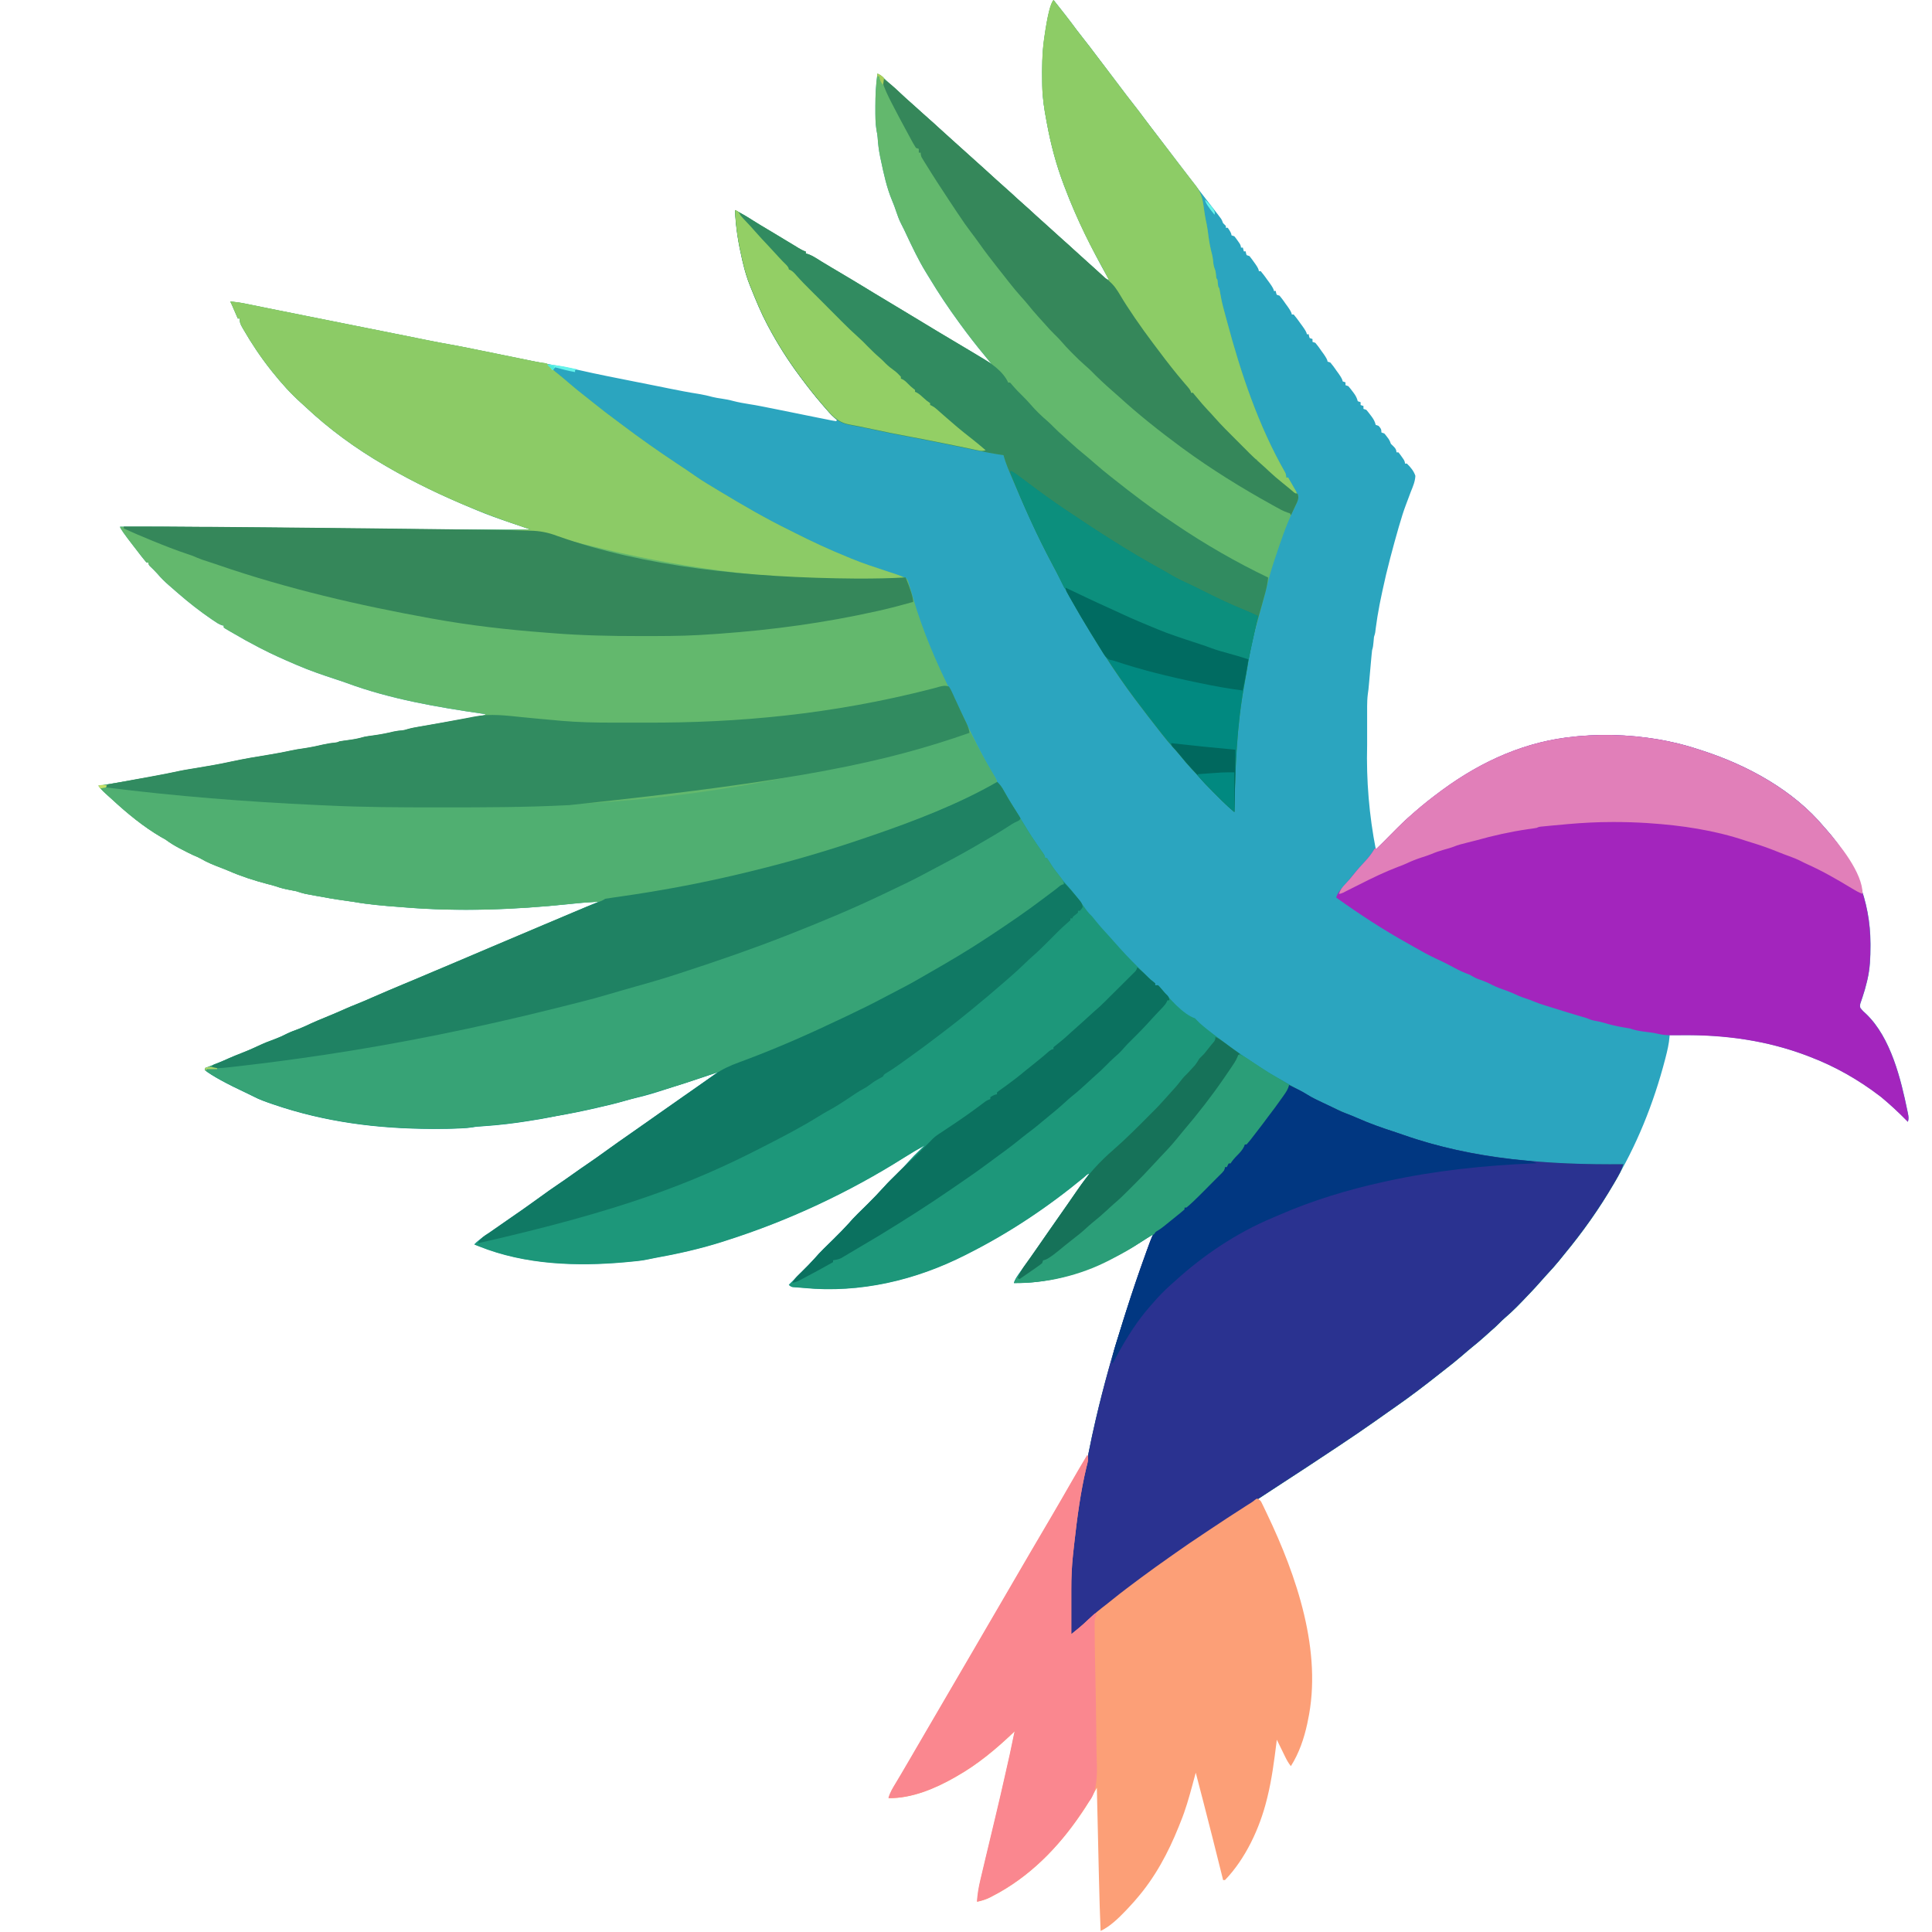 <?xml version="1.0" encoding="UTF-8"?>
<svg id="Layer_1" xmlns="http://www.w3.org/2000/svg" version="1.1" viewBox="0 0 4000 4000">
  <!-- Generator: Adobe Illustrator 29.0.0, SVG Export Plug-In . SVG Version: 2.1.0 Build 186)  -->
  <defs>
    <style>
      .st0 {
        fill: #fa878f;
      }

      .st1 {
        fill: #a9ce5b;
      }

      .st2 {
        fill: #107964;
      }

      .st3 {
        fill: #63f3eb;
      }

      .st4 {
        fill: #318b60;
      }

      .st5 {
        fill: #018980;
      }

      .st6 {
        fill: #8dcc66;
      }

      .st7 {
        fill: #37a376;
      }

      .st8 {
        fill: #8ccb66;
      }

      .st9 {
        fill: #35875a;
      }

      .st10 {
        fill: #006b61;
      }

      .st11 {
        fill: #013781;
      }

      .st12 {
        fill: #93cf65;
      }

      .st13 {
        fill: #0c8f7d;
      }

      .st14 {
        fill: #2ba5bf;
      }

      .st15 {
        fill: #0b715f;
      }

      .st16 {
        fill: #00685e;
      }

      .st17 {
        fill: #e17fb9;
      }

      .st18 {
        fill: #fc9f77;
      }

      .st19 {
        fill: #4be9da;
      }

      .st20 {
        fill: #65f4eb;
      }

      .st21 {
        fill: #63b86d;
      }

      .st22 {
        fill: #c4e069;
      }

      .st23 {
        fill: #50af71;
      }

      .st24 {
        fill: #1f8263;
      }

      .st25 {
        fill: #2b9e78;
      }

      .st26 {
        fill: #167259;
      }

      .st27 {
        fill: #a325bd;
      }

      .st28 {
        fill: #2a3290;
      }

      .st29 {
        fill: #1d977a;
      }

      .st30 {
        fill: #a8d369;
      }
    </style>
  </defs>
  <path class="st14" d="M2181.2,0c7,8.7,13.9,17.6,20.8,26.4,1.2,1.6,2.4,3.1,3.7,4.7,8.1,10.4,16,20.8,23.8,31.4,4.9,6.5,10,12.9,15,19.3,7.9,10,15.6,20,23.2,30.2,6.6,8.8,13.3,17.6,20,26.3,10.6,13.9,21.1,27.8,31.6,41.8,9.2,12.3,18.6,24.5,28.1,36.6,6.9,8.7,13.6,17.6,20.2,26.5,5.5,7.3,11,14.5,16.5,21.8,9.7,12.7,19.4,25.4,29.1,38.1,10.4,13.7,20.9,27.4,31.3,41,5.8,7.6,11.6,15.2,17.4,22.8q17.2,22.6,34.7,45c7.8,9.9,15.5,19.9,23.2,30,1,1.3,2,2.7,3.1,4q1.4,1.9,2.8,3.8c.8,1.1,1.7,2.2,2.5,3.3q2,3.1,4,8.9c1,1,2,2,3,3s1.4,1.4,2.8,2.8v3.9h3.9q7.8,10.6,7.8,15.6c1.9.6,3.9,1.3,5.9,2q3.6,4.3,7.2,9.6,1.8,2.6,3.7,5.3,2.8,4.6,2.8,8.5h3.9c.6,2.6,1.3,5.1,2,7.8h3.9c.2,1.2.4,2.5.6,3.8.4,1.3.9,2.7,1.3,4,1.9.6,3.9,1.3,5.9,2,3.6,4.4,6.9,8.9,10.1,13.5.9,1.3,1.8,2.5,2.7,3.8q6.6,9.4,6.6,13.9h3.9q2.9,3.3,6.4,8,1.8,2.5,3.7,5c1.3,1.7,2.5,3.5,3.8,5.3,1.3,1.7,2.6,3.5,3.9,5.3q9.5,13,9.5,17.4h3.9c.2,1.2.4,2.5.6,3.8.4,1.3.9,2.7,1.3,4,1.9.6,3.9,1.3,5.9,2q3,3.4,6.1,7.7,1.7,2.3,3.4,4.7c1.2,1.6,2.3,3.3,3.5,5q1.8,2.4,3.6,4.9,8.7,12.2,8.7,16.6h3.9q2.9,3.3,6.4,8,1.8,2.5,3.7,5c1.3,1.7,2.5,3.5,3.8,5.3,1.3,1.7,2.6,3.5,3.9,5.3q9.5,13,9.5,17.4h3.9c.2,1.2.4,2.5.6,3.8.4,1.3.9,2.7,1.3,4,1.9.6,3.9,1.3,5.9,2v5.9c1.9.6,3.9,1.3,5.9,2q3,3.4,6.1,7.7,1.7,2.3,3.4,4.7c1.2,1.6,2.3,3.3,3.5,5q1.8,2.4,3.6,4.9,8.7,12.2,8.7,16.6c1.9.6,3.9,1.3,5.9,2q3,3.4,6.1,7.7,1.7,2.3,3.4,4.7c1.2,1.6,2.3,3.3,3.5,5q1.8,2.4,3.6,4.9,8.7,12.2,8.7,16.6c1.9.6,3.9,1.3,5.9,2v5.9c1.9.6,3.9,1.3,5.9,2,3.2,3.7,6.1,7.4,9,11.3.8,1,1.6,2.1,2.4,3.2,4.1,5.6,6.4,10.1,8.1,16.7,1.9.6,3.9,1.3,5.9,2v5.9c1.9.6,3.9,1.3,5.9,2v5.9c1.9.6,3.9,1.3,5.9,2,3.2,3.7,6.1,7.4,9,11.3.8,1,1.6,2.1,2.4,3.2,4.1,5.6,6.4,10.1,8.1,16.7,1.9.6,3.9,1.3,5.9,2,4.5,5,5.9,6.7,5.9,13.7,1.9.6,3.9,1.3,5.9,2q3.1,3.4,6.1,7.6c1,1.4,2,2.7,3.1,4.1q2.5,3.9,4.5,9.8c1.6,1.6,3.2,3.1,4.9,4.8,4.6,4.7,6.1,6.5,6.8,12.8h3.9q3.4,4.1,7.1,9.5c1.2,1.8,2.5,3.5,3.7,5.3q2.8,4.6,2.8,8.5h3.9c7.5,7.3,14.3,15.3,17.6,25.4-.7,12-5,22-9.5,33-1.2,3.1-2.3,6.2-3.5,9.4-2.3,6.3-4.7,12.6-7.1,18.9-4.7,12.5-8.6,25.1-12.3,37.9-.7,2.3-1.4,4.6-2.1,7-5.9,20.2-11.4,40.6-16.8,61-.4,1.5-.8,3.1-1.2,4.6-5.8,21.9-11,43.9-15.7,66.1-.5,2.2-.9,4.4-1.4,6.7-1.2,5.8-2.4,11.6-3.6,17.3-.4,2-.8,4.1-1.2,6.2-3.1,15.6-5.5,31.2-7.6,46.9-.2,1.6-.4,3.2-.6,4.8l-.5,4.2q-.6,3.6-2.6,9.5c-.4,3.6-.7,7.1-1,10.7-.5,6.1-1,10.8-2.9,16.6-.4,2.8-.7,5.5-.9,8.3q-.2,2.5-.5,5.1c-.2,1.8-.3,3.6-.5,5.5-.2,1.9-.3,3.7-.5,5.6-.5,6-1.1,11.9-1.6,17.9-.5,5.9-1,11.9-1.6,17.8-.3,3.7-.7,7.4-1,11.1q-.2,2.5-.5,5.1c-.1,1.5-.3,3-.4,4.5-.4,3.8-.9,7.5-1.5,11.2-1,8.1-1.2,15.9-1.3,24,0,1.6,0,3.2,0,4.9,0,5.4,0,10.7,0,16.1,0,1.9,0,3.7,0,5.6,0,9.9,0,19.8,0,29.7,0,8,0,16.1,0,24.1q-2.8,109.9,18.1,216.7c1.7-1.7,3.4-3.4,5.1-5.2,6.3-6.4,12.7-12.7,19-19.1,2.7-2.7,5.5-5.5,8.2-8.2,3.9-4,7.9-7.9,11.9-11.9,1.2-1.2,2.4-2.4,3.6-3.7,8.4-8.4,17.2-16.3,26.3-24.1,2.1-1.9,4.2-3.7,6.3-5.6,17.4-15.2,35.5-29.5,54.1-43.2,1.5-1.1,3-2.2,4.5-3.3,81.5-59.7,173.2-100.6,274.3-109.8,1.9-.2,3.7-.4,5.6-.6,63.6-5.7,127.2-1.9,189.6,11,1.3.3,2.6.5,4,.8,19.8,4.2,38.9,9.7,58.1,16,2.1.7,4.3,1.4,6.5,2.1,92.7,30.1,187.6,81.8,251,157.8,1.5,1.7,3.1,3.4,4.6,5.2,59,66.2,91.3,147.9,91.4,236.4,0,1.6,0,3.2,0,4.9,0,23.6-.9,46.4-6.3,69.5-.3,1.3-.6,2.6-.9,3.9-2.6,11-5.7,21.8-9.3,32.5-.7,2.3-1.5,4.5-2.3,6.8q-1,3-2.1,6.1-1.4,5.1,0,9.3c3.7,5,7.9,8.9,12.5,13,50.7,49,71.4,134.3,85,200.6.3,1.6.7,3.2,1,4.8,1.3,6.7,2,10.8-.1,17.4-.9-.9-1.8-1.8-2.7-2.8q-24.8-25.3-51.9-47.9c-1.3-1-2.7-2-4-3.1-44.1-33.6-92.2-61-144.2-80.8q-3-1.1-6-2.3c-79.9-30.3-164.1-43.1-249.4-42.7-3.4,0-6.9,0-10.3,0-8.3,0-16.6,0-24.9,0,0,1.1-.1,2.2-.2,3.3-1.2,14.8-4.5,28.9-8.2,43.2-.3,1.3-.7,2.6-1,3.9-23.8,91.3-59.2,179.8-108.4,260.4-2.9,4.8-5.8,9.6-8.7,14.4-26.8,44.9-57.7,87.4-91.1,127.7-4,4.8-7.9,9.7-11.8,14.6-7.8,9.6-16.1,18.7-24.6,27.8-4.1,4.4-8,8.9-12,13.4-7.1,8.2-14.5,16.2-22,24.1-1.3,1.4-2.7,2.9-4.1,4.3-16,16.9-32,33.8-49.8,48.8-3.6,3.1-6.9,6.4-10.3,9.8-5.8,5.9-11.9,11.4-18.2,16.8-4.6,4-9.1,8.1-13.6,12.2-8.4,7.6-17,14.7-25.8,21.8-6.5,5.3-12.8,10.7-19.1,16.2-12.4,10.7-25.1,20.8-38,30.8-3.2,2.5-6.5,5.1-9.7,7.6-29.8,23.6-59.9,46.6-91.1,68.3-5.4,3.8-10.7,7.5-16.1,11.3-5.6,3.9-11.1,7.8-16.7,11.8-3,2.1-5.9,4.2-8.9,6.3-24.9,17.6-50.2,34.7-75.6,51.6-5.3,3.5-10.7,7.1-16,10.6-33.2,22.2-66.6,44-100.1,65.8-23.5,15.2-46.9,30.6-70.3,46-9.5,6.3-19.1,12.5-28.6,18.8q-61.6,40.2-122.2,82.1c-5.5,3.9-11.1,7.9-16.6,11.8-5.5,3.9-11.1,7.8-16.6,11.7-3.5,2.5-7,4.9-10.5,7.4-40.1,28.2-78.5,58.9-116.5,89.9-3.1,2.5-6.2,5-9.3,7.5-11.9,9.5-23,19.6-34,30.2q-8.5,8.1-12.9,8.1c-2.5-5-2.2-8.6-2.3-14.2,0-2.2,0-4.3,0-6.6,0-2.4,0-4.7,0-7.2q0-3.7,0-7.4c0-8,0-16,0-24.1q0-2,0-4.1c0-42.2,1.1-83.7,6.3-125.6.6-4.8,1.1-9.7,1.6-14.5,3.5-29.7,8.1-59.2,13-88.7.3-1.7.6-3.4.8-5.2,2.9-18,6.2-35.7,10.8-53.3,2.7-10.2,4.8-20.5,6.8-30.9,3.8-19.6,8.1-39,12.6-58.5.4-1.8.8-3.5,1.2-5.3,16.1-69.1,35.3-137.3,56.8-204.8,1.6-5,3.1-9.9,4.7-14.9,15.3-48.2,31.8-95.9,49.3-143.4q.9-2.4,1.8-4.8,4-10.9,6.2-15.3c-1,.6-1.9,1.3-2.9,2-86.6,57.6-179.9,100.6-285.7,99.5,3.2-10,9.3-17.6,15.5-26,2.3-3.2,4.6-6.3,7-9.5,1.2-1.6,2.3-3.2,3.5-4.8,4.7-6.4,9.2-13,13.7-19.6,8.7-12.8,17.5-25.5,26.3-38.1,1.3-1.9,2.7-3.8,4-5.8,9.6-13.8,19.2-27.6,28.9-41.3,6.2-8.8,12.3-17.6,18.4-26.4,1.4-2,2.7-4,4.2-6,2.6-3.8,5.3-7.6,7.9-11.4,8.7-12.6,17.6-25,26.7-37.3-4.1,0-8.2,5-11.1,7.4-74.4,61.4-154.3,114.9-240.5,158.3-1.5.8-3,1.5-4.5,2.3-103.7,52.6-218.6,79.6-334.8,68.4-4-.4-8-.7-12-1-1.9-.1-3.9-.3-5.9-.4q-2.6-.2-5.2-.4-4.2-.7-8.1-4.6c1.3-1.3,2.7-2.7,4.1-4,5.1-5,10.1-10.1,15.2-15.1,2.2-2.2,4.4-4.3,6.5-6.5q14.2-14,27.6-28.7c12.1-14.2,25.9-27,39.2-40.1q16.1-15.7,31.3-32.3c12-14.2,25.8-26.8,38.9-39.9q17.9-17.7,34.8-36.4c8.7-9.9,18.5-19,27.9-28.2,8.6-8.5,16.9-17.2,24.8-26.4,5.6-6.4,11.7-12.4,17.8-18.3q1.9-1.8,3.8-3.7c3-3,6-6,9-8.9-14,7.8-27.9,15.9-41.4,24.5-114.9,72.6-240.4,131.4-370,172.5q-3,1-6.1,2c-46.5,14.8-93.4,25.3-141.3,33.9-5.5,1-10.9,2.1-16.3,3.3-13,2.6-26.2,3.7-39.4,4.9-1.4.1-2.7.3-4.1.4-100.8,9.2-208.5,5.5-303.6-32.7-1.8-.7-3.7-1.5-5.6-2.2-1.4-.6-2.8-1.1-4.2-1.7,5.7-6.1,11.6-10.6,18.6-15.1,7.7-5.1,15.3-10.2,22.8-15.7,8.5-6.2,17-12.2,25.7-18.2,23.7-16.2,47.4-32.5,70.4-49.6,12.4-9.2,25.2-18,38-26.7,9.2-6.2,18.3-12.6,27.3-19,10.4-7.5,21-14.8,31.7-22.1,13.8-9.4,27.3-19,40.8-28.8,15.6-11.4,31.5-22.4,47.4-33.5,8.3-5.8,16.6-11.6,24.8-17.4,1.6-1.1,3.2-2.3,4.9-3.4,10.3-7.2,20.5-14.4,30.8-21.7,21.9-15.5,43.8-30.8,65.8-46.1q2.5-1.8,5.1-3.6c3.1-2.2,6.3-4.4,9.4-6.6,13.9-9.7,27.8-19.6,41.6-29.5-2,.7-3.9,1.3-5.9,2-7.4,2.5-14.9,5-22.3,7.5-3.2,1.1-6.4,2.1-9.6,3.2-18.8,6.3-37.7,12.5-56.6,18.3-6,1.9-12,3.8-18,5.8-18.8,6.1-37.5,11.8-56.8,16.3-9,2.1-17.8,4.5-26.6,7.1-16.9,4.9-34,8.9-51.2,12.8-1.7.4-3.3.8-5,1.2-27.2,6.3-54.5,11.8-82,16.6-4.9.9-9.7,1.8-14.5,2.8-13.2,2.7-26.4,4.8-39.7,6.9-1.3.2-2.7.4-4.1.7-30.8,4.9-61.4,8.6-92.6,10.7q-3.3.2-6.6.5c-1.9.1-3.9.3-5.9.4q-5.7.4-11.2,1.5c-7.3,1.2-14.6,1.7-22.1,2.1q-2.3.1-4.6.2c-17.4.9-34.8,1-52.2,1-1.7,0-3.4,0-5.2,0-112.6-.2-222-14.1-328.8-50.7-1.3-.4-2.6-.9-4-1.4-12.3-4.2-24.5-8.5-36.1-14.6-4.2-2.2-8.6-4.3-12.9-6.3q-65.1-30.4-88.3-48.3v-3.9q3.4-1.3,6.9-2.6c14.7-5.7,29.3-11.4,43.6-18.1,8.2-3.7,16.6-6.9,25-10.2,11.9-4.7,23.6-9.6,35.1-15.1,11.3-5.4,22.6-9.9,34.4-14.1,8.9-3.3,17.3-7.1,25.7-11.5,7.7-3.7,15.7-6.6,23.6-9.5,8.7-3.4,17.2-7.4,25.7-11.4,9.8-4.5,19.7-8.6,29.6-12.6,14.4-5.9,28.7-12,43-18.4,6.8-3,13.7-5.9,20.7-8.6,11.3-4.5,22.4-9.3,33.5-14.2,21.7-9.5,43.5-18.8,65.4-27.9,5.1-2.1,10.1-4.2,15.2-6.3,1.3-.5,2.5-1.1,3.8-1.6,14.5-6.1,29-12.2,43.5-18.4,1.3-.6,2.7-1.1,4.1-1.7,5.4-2.3,10.9-4.6,16.3-6.9,9.1-3.9,18.1-7.7,27.2-11.5,23.8-10.1,47.7-20.2,71.5-30.4,36.1-15.4,72.2-30.7,108.4-45.9,18.6-7.8,37.1-15.6,55.7-23.5q2-.8,4-1.7c17.8-7.6,35.6-15.2,53.4-22.8-20.6,1.2-41,3.1-61.4,5.2-112.4,11.7-227.4,16-340.2,6.8-4.2-.3-8.5-.7-12.8-1-31-2.3-61.7-4.9-92.3-10.3-6-1-12.1-1.8-18.1-2.6-20.1-2.7-40.1-6.2-60-9.9-1.4-.3-2.7-.5-4.2-.8-4-.7-7.9-1.5-11.9-2.2-2.3-.4-4.6-.9-6.9-1.3-6.2-1.4-12.1-3.3-18.1-5.3-4.7-1-9.5-1.9-14.3-2.8-9.6-1.8-18.7-4-27.9-7.3-5.7-1.9-11.6-3.4-17.4-4.8-27.4-7.2-54.9-16-80.8-27.4-4.7-2-9.4-3.9-14.2-5.7-15-5.7-29.5-11.3-43.3-19.5-4.7-2.6-9.5-4.7-14.5-6.7-8.3-3.7-16.4-8-24.5-12.2-1.8-.9-3.6-1.8-5.4-2.8-10.2-5.3-19.5-11.1-28.7-17.9-3.2-1.8-6.4-3.6-9.6-5.4-36-21.2-69-48.2-99.6-76.5-2.1-1.9-4.1-3.7-6.2-5.6-2.1-1.9-4.3-3.8-6.4-5.8-1-.9-2-1.8-3-2.7-5.2-4.7-9.6-9.5-13.7-15.2,1.7-.3,3.5-.6,5.3-.9,34.9-5.7,69.8-11.6,104.7-18,1.5-.3,3.1-.6,4.6-.9,14.6-2.7,29.2-5.4,43.7-8.6,14-3.1,28.1-5.4,42.3-7.7,24.9-4.1,49.7-8.3,74.3-13.7,27.1-5.9,54.4-10.4,81.7-14.8,14.4-2.3,28.5-5.1,42.7-8.2,8-1.7,16.1-3,24.2-4.1,14.2-2.1,28.1-4.9,42-8.2,8.7-2,17.2-3.3,26-4.1q3.8-.3,7.5-2.4c2.8-.5,5.6-.9,8.4-1.3,1.7-.2,3.4-.5,5.1-.7,3.5-.5,7.1-1,10.6-1.5,9.8-1.4,19-3.5,28.5-6.2,6.2-1.1,12.5-2,18.8-2.8,13.6-1.9,26.9-4.4,40.2-7.7,6.2-1.4,12.3-2.1,18.7-2.6q4.6-.5,10.2-2.4c8.5-2.5,17.2-4,26-5.5,1.8-.3,3.5-.6,5.3-.9,3.8-.7,7.5-1.3,11.3-2,5.9-1,11.8-2.1,17.6-3.1,7.9-1.4,15.9-2.8,23.8-4.2,14.9-2.6,29.9-5.3,44.8-8,2.8-.5,5.6-1,8.4-1.5,3.8-.7,7.6-1.4,11.5-2.1,2.1-.4,4.3-.8,6.4-1.2q4.6-.6,6.7-3-2.9-.4-5.9-.9c-94.4-13.7-192.1-30.5-281.8-63.7-7.4-2.7-14.9-5.2-22.4-7.6-27-8.9-53.8-18-80-29.3-1.6-.7-3.2-1.4-4.9-2.1-24.1-10.3-47.9-20.9-71.2-33-1.4-.7-2.7-1.4-4.2-2.2-17.8-9.2-35.2-18.8-52.4-29-1.9-1.1-3.8-2.2-5.8-3.3q-2.7-1.6-5.4-3.2c-1.6-.9-3.2-1.8-4.8-2.8-1.1-.8-2.3-1.6-3.4-2.5v-3.9q-1.5-.2-3.1-.4c-6.7-2.1-12.1-6-17.9-9.9q-1.9-1.3-3.9-2.6c-24-16.4-46.8-34.2-68.8-53.3q-2.2-1.9-4.4-3.8c-2.5-2.2-5-4.4-7.5-6.6-2.7-2.4-5.4-4.7-8.1-7-8.5-7.4-16.1-14.9-23.4-23.5-5.1-5.8-10.6-11-16.1-16.3q-2.9-3.2-2.9-7.1h-3.9c-3.4-4-6.6-7.9-9.8-12.1q-1.4-1.8-2.9-3.7c-2-2.6-3.9-5.1-5.9-7.7-2.7-3.5-5.4-7.1-8.2-10.6q-27.9-35.8-27.9-40c57.3-.2,114.6.2,171.9.7,6.9,0,13.9.1,20.8.2,73.5.5,147,1.2,220.5,2.1,5.8,0,11.5.1,17.3.2,34.1.4,68.2.8,102.3,1.2,21.2.3,42.5.5,63.7.8,1.7,0,3.4,0,5.2,0,82.9,1,165.7.9,248.6.7-2.1-.7-4.3-1.5-6.5-2.2-8-2.7-16-5.5-24-8.2-3.5-1.2-6.9-2.4-10.4-3.5-23.7-8.1-47.3-16.4-70.4-26.1-3-1.2-6-2.5-8.9-3.7-61.3-25.3-120.9-53.6-178.2-87-1.7-1-3.4-2-5.1-3-58.7-34.1-114.1-74.4-163.5-121-3-2.8-6-5.5-9-8.2-21.4-19.2-40.3-40.4-58.3-62.9-1-1.2-1.9-2.4-2.9-3.6-21.6-27.2-40.8-55.9-58.2-86.1-.7-1.3-1.5-2.5-2.2-3.9-3.7-6.6-4.9-9.9-4.9-17.6h-3.9c-1-2.2-1.9-4.4-2.9-6.7-1.3-2.9-2.5-5.8-3.8-8.7-.6-1.5-1.3-2.9-1.9-4.4-.6-1.4-1.2-2.8-1.8-4.2-.6-1.3-1.1-2.6-1.7-3.9-1.1-2.4-2.2-4.8-3.4-7.2,11.9,1.2,23.4,2.9,35.1,5.4,14.5,3,28.9,5.9,43.4,8.8,4.3.9,8.7,1.7,13,2.6,2.3.5,4.5.9,6.8,1.4,11.9,2.4,23.7,4.7,35.6,7.1,5.1,1,10.2,2,15.3,3.1,2.6.5,5.3,1.1,7.9,1.6,1.3.3,2.7.5,4,.8,1.4.3,2.7.5,4.1.8q2.1.4,4.2.8c2.8.6,5.7,1.1,8.5,1.7,1.4.3,2.9.6,4.3.9,2.9.6,5.8,1.2,8.7,1.7,1.5.3,2.9.6,4.4.9,3,.6,5.9,1.2,8.9,1.8q2.2.4,4.5.9c9,1.8,18,3.6,27,5.4,1.5.3,3,.6,4.5.9,3,.6,6,1.2,9,1.8,3,.6,5.9,1.2,8.9,1.8,7.4,1.5,14.7,2.9,22.1,4.4,12.9,2.6,25.7,5.1,38.6,7.7,6.8,1.4,13.6,2.7,20.4,4.1,1.3.3,2.6.5,3.9.8,15.9,3.2,31.9,6.4,47.8,9.6,4.6.9,9.3,1.9,13.9,2.8,3.9.8,7.7,1.6,11.6,2.3,12.1,2.4,24.2,4.7,36.3,6.8,17.2,3,34.2,6.4,51.3,9.9,5.5,1.1,11,2.2,16.4,3.4,15.6,3.2,31.1,6.3,46.7,9.5,11.4,2.3,22.9,4.7,34.3,7,1.9.4,3.7.8,5.6,1.1,22,4.5,43.9,8.7,66,12.5,16.3,2.8,32.5,6,48.7,9.7,38,8.7,76.2,16.1,114.4,23.7,11.1,2.2,22.1,4.4,33.2,6.6,8.7,1.7,17.3,3.5,26,5.2,4.1.8,8.2,1.6,12.2,2.5,20.6,4.1,41.2,8.2,62,11.4,9.9,1.6,19.5,3.8,29.1,6.4,6.1,1.5,12.1,2.4,18.2,3.3,8.1,1.2,15.9,2.6,23.8,4.8,11.4,3,22.8,4.9,34.4,6.8,7.1,1.1,14.2,2.3,21.2,3.7,1.7.3,3.4.7,5.2,1,2,.4,4,.8,6.1,1.2q3.6.7,7.4,1.5c4.2.8,8.4,1.7,12.6,2.5,12.9,2.6,25.8,5.2,38.7,7.8,8.7,1.7,17.3,3.5,26,5.3,8.4,1.7,16.8,3.4,25.3,5.1,3.2.6,6.4,1.3,9.6,1.9,4.5.9,8.9,1.8,13.4,2.7,1.3.3,2.7.5,4,.8,3.1.6,6.2,1.1,9.3,1.6.6-.6,1.3-1.3,2-2q-1.2-1.2-2.5-2.4c-8.7-8.6-16.8-17.5-24.8-26.8-1.6-1.8-3.1-3.6-4.7-5.5-14.8-17.1-28.6-34.9-42.1-53-1.1-1.4-2.1-2.8-3.2-4.3-24.3-32.7-45.9-66.9-65-102.9-.7-1.3-1.3-2.5-2-3.8-12.7-24-23-49-33.1-74.2-.8-2-1.7-4.1-2.5-6.1-6-15.1-10.5-30.1-14.2-45.9-.6-2.4-1.2-4.9-1.8-7.4-7.8-33.6-13.6-67.9-14.7-102.4,12.7,6.7,25,13.8,37,21.6,10.5,6.7,21.1,12.9,31.8,19.3,4.6,2.7,9.2,5.5,13.7,8.2,1.5.9,3.1,1.8,4.6,2.8,4.5,2.7,9.1,5.5,13.6,8.2,1.6.9,3.2,1.9,4.8,2.9,4.4,2.6,8.7,5.3,13.1,7.9,1.3.8,2.6,1.6,4,2.4,2.6,1.6,5.2,3.2,7.8,4.8,5.2,3.2,10,5.8,15.8,7.8v3.9c1.7.5,3.4,1,5.1,1.5,6.8,2.5,12.1,5.5,18.1,9.3,2.2,1.4,4.5,2.8,6.7,4.2,1.2.7,2.3,1.5,3.5,2.2,5.9,3.6,11.8,7.2,17.8,10.7,1.2.7,2.4,1.4,3.7,2.2,2.5,1.5,5,3,7.6,4.5,22,13,43.9,26.1,65.7,39.4,1.1.7,2.3,1.4,3.4,2.1,3.3,2,6.7,4.1,10,6.1,18.3,11.1,36.7,22.1,55,33.1,12.6,7.5,25.2,15.1,37.8,22.8,25,15.2,50.1,30.3,75.3,45.2,25,14.8,49.7,29.9,74.5,45-4.4-5.6-8.9-11.1-13.5-16.6-17.7-21.2-34.5-43-50.8-65.3-1.1-1.5-2.3-3.1-3.4-4.7-21.5-29.4-41.5-59.4-60.3-90.6-2.4-4-4.8-7.9-7.3-11.9-15.7-25.5-28.3-52.4-41.1-79.4-.8-1.6-1.5-3.3-2.3-5q-1.1-2.4-2.3-4.8c-2-4.2-4.2-8.4-6.3-12.5-4-7.9-6.9-16-9.7-24.3-2.6-7.8-5.3-15.5-8.6-23-11.1-26.5-17.3-55.4-23.2-83.5-.5-2.3-1-4.6-1.5-7-2.7-13.3-4.4-26.3-5.2-39.8-.4-5.3-1.3-10.1-2.4-15.3-2.5-15.1-2.3-30.1-2.3-45.3,0-1.5,0-3,0-4.5,0-22.6,1-44.8,4.3-67.2,5.9,2.6,9.7,5.5,14.1,10.1,5.9,6.1,12,11.6,18.4,17.2,5.5,4.8,10.8,9.7,16.2,14.7,7.7,7.1,15.4,14,23.3,20.8,6.9,6,13.6,12.2,20.3,18.3,4.2,3.8,8.5,7.6,12.9,11.4,7.6,6.6,15,13.4,22.4,20.2,9.4,8.6,18.9,17.2,28.4,25.7,3.3,2.9,6.5,5.8,9.8,8.8,1.6,1.4,3.2,2.9,4.9,4.4q34.1,30.7,39,35.1c3.2,2.9,6.4,5.8,9.6,8.6,9,8,17.9,16.1,26.7,24.3,7.5,6.9,15.2,13.8,22.9,20.5,6.4,5.6,12.7,11.4,18.9,17.2,5.4,4.9,10.8,9.8,16.3,14.6,8.2,7.1,16,14.4,24,21.8,6.8,6.3,13.8,12.5,20.8,18.7,5.3,4.7,10.6,9.5,15.8,14.3,6.4,5.9,12.9,11.8,19.5,17.6,7.6,6.6,14.9,13.3,22.3,20.1,9.4,8.6,18.9,17.2,28.4,25.7,3.3,2.9,6.5,5.8,9.8,8.8,1.6,1.4,3.2,2.9,4.8,4.3,3.4,3.1,6.9,6.2,10.3,9.4q2.6,2.4,5.2,4.8c1.6,1.4,3.1,2.9,4.7,4.4q4.1,3.8,10,5.4c-.8-1.4-1.5-2.8-2.3-4.2-34-60.7-64.8-121.7-89.3-186.9-.7-1.8-1.4-3.6-2.1-5.4-15.8-41.7-26.9-83.3-35-127.2-.4-2-.8-4-1.1-6-4.6-24-8.2-47.5-8.6-72,0-2.1,0-4.3-.1-6.5-.5-30.6-.3-60.7,4-91,.2-1.4.4-2.7.6-4.1q9.5-66.4,18.9-75.8Z"/>
  <path class="st29" d="M2064.2,1618.6c6.4,5.9,10.4,11.8,14.5,19.4,6.8,12.3,14,24.2,21.5,36.1,7.5,12,14.9,24.1,22.2,36.3,9,15,18.6,29.6,28.6,43.9q1.2,1.7,2.5,3.5c2.3,3.3,4.6,6.5,6.9,9.8q3.3,5.1,3.3,9h3.9c2.3,3.3,4.5,6.7,6.6,10.1,4.5,7.5,9.3,14.3,14.9,21.1,1.8,2.4,3.6,4.9,5.4,7.3,4.3,5.7,8.7,11.1,13.5,16.3,15.2,16.9,29,35.2,42,53.8,3.4,4.5,7.2,8.3,11.2,12.3,2.7,3.2,5.3,6.5,7.9,9.8,8.3,10.3,17.1,20,26.1,29.7,4,4.3,7.9,8.7,11.8,13.2,15.8,18.2,32.3,35.6,49.4,52.5,3.1,3.1,6.2,6.2,9.3,9.3,2,2,4,4,6,6q2.7,2.7,5.4,5.4,5,4.9,10.6,9.1c1.4,1.2,2.8,2.3,4.2,3.5v3.9h5.9q3.2,3.1,6.6,7.2c16.2,19.6,45,52.9,69.5,61.1,3.3,3.2,6.5,6.5,9.8,9.8,9.3,8.4,19.2,16.2,29.3,23.8,1.5,1.1,2.9,2.2,4.4,3.3,4.4,3.3,8.8,6.6,13.1,9.9,1.2.9,2.4,1.8,3.6,2.8,23.4,17.7,47.9,33.8,72.4,49.9,1.5,1,3,1.9,4.5,2.9,11.7,7.7,23.5,15,35.7,21.8,9.4,5.2,18.6,10.6,27.8,16,10.4,6,20.9,12,31.4,17.8,1.3.7,2.6,1.4,3.9,2.2,19.6,10.7,39.4,20.2,59.9,29,5,2.2,9.9,4.4,14.9,6.7,34.2,15.6,68.9,28.7,104.7,40.2,4.9,1.6,9.7,3.2,14.6,5,146,51.6,303.7,62.8,457.3,61.3-3.8,12.4-9.8,22.9-16.3,34.1-1.3,2.2-2.6,4.4-3.9,6.7-29.8,51-64.2,99.5-101.8,145-4,4.8-7.9,9.7-11.8,14.6-7.8,9.6-16.1,18.7-24.6,27.8-4.1,4.4-8,8.9-12,13.4-7.1,8.2-14.5,16.2-22,24.1-1.3,1.4-2.7,2.9-4.1,4.3-16,16.9-32,33.8-49.8,48.8-3.6,3.1-6.9,6.4-10.3,9.8-5.8,5.9-11.9,11.4-18.2,16.8-4.6,4-9.1,8.1-13.6,12.2-8.4,7.6-17,14.7-25.8,21.8-6.5,5.3-12.8,10.7-19.1,16.2-12.4,10.7-25.1,20.8-38,30.8-3.2,2.5-6.5,5.1-9.7,7.6-29.8,23.6-59.9,46.6-91.1,68.3-5.4,3.8-10.7,7.5-16.1,11.3-5.6,3.9-11.1,7.8-16.7,11.8-3,2.1-5.9,4.2-8.9,6.3-24.9,17.6-50.2,34.7-75.6,51.6-5.3,3.5-10.7,7.1-16,10.6-33.2,22.2-66.6,44-100.1,65.8-23.5,15.2-46.9,30.6-70.3,46-9.5,6.3-19.1,12.5-28.6,18.8q-61.6,40.2-122.2,82.1c-5.5,3.9-11.1,7.9-16.6,11.8-5.5,3.9-11.1,7.8-16.6,11.7-3.5,2.5-7,4.9-10.5,7.4-40.1,28.2-78.5,58.9-116.5,89.9-3.1,2.5-6.2,5-9.3,7.5-11.9,9.5-23,19.6-34,30.2q-8.5,8.1-12.9,8.1c-2.5-5-2.2-8.6-2.3-14.2q0-3.3,0-6.6c0-2.4,0-4.7,0-7.2q0-3.7,0-7.4c0-8,0-16,0-24.1q0-2,0-4.1c0-42.2,1.1-83.7,6.3-125.6.6-4.8,1.1-9.7,1.6-14.5,3.5-29.7,8.1-59.2,13-88.7.3-1.7.6-3.4.8-5.2,2.9-18,6.2-35.7,10.8-53.3,2.7-10.2,4.8-20.5,6.8-30.9,3.8-19.6,8.1-39,12.6-58.5.4-1.8.8-3.5,1.2-5.3,16.1-69.1,35.3-137.3,56.8-204.8,1.6-5,3.1-9.9,4.7-14.9,15.3-48.2,31.8-95.9,49.3-143.4q.9-2.4,1.8-4.8,4-10.9,6.2-15.3c-1,.6-1.9,1.3-2.9,2-86.6,57.6-179.9,100.6-285.7,99.5,3.2-10,9.3-17.6,15.5-26,2.3-3.2,4.6-6.3,7-9.5,1.2-1.6,2.3-3.2,3.5-4.8,4.7-6.4,9.2-13,13.7-19.6,8.7-12.8,17.5-25.5,26.3-38.1,1.3-1.9,2.7-3.8,4-5.8,9.6-13.8,19.2-27.6,28.9-41.3,6.2-8.8,12.3-17.6,18.4-26.4,1.4-2,2.7-4,4.2-6,2.6-3.8,5.3-7.6,7.9-11.4,8.7-12.6,17.6-25,26.7-37.3-4.1,0-8.2,5-11.1,7.4-74.4,61.4-154.3,114.9-240.5,158.3-1.5.8-3,1.5-4.5,2.3-103.7,52.6-218.6,79.6-334.8,68.4-4-.4-8-.7-12-1-1.9-.1-3.9-.3-5.9-.4q-2.6-.2-5.2-.4-4.2-.7-8.1-4.6c1.3-1.3,2.7-2.7,4.1-4,5.1-5,10.1-10.1,15.2-15.1,2.2-2.2,4.4-4.3,6.5-6.5q14.2-14,27.6-28.7c12.1-14.2,25.9-27,39.2-40.1q16.1-15.7,31.3-32.3c12-14.2,25.8-26.8,38.9-39.9q17.9-17.7,34.8-36.4c8.7-9.9,18.5-19,27.9-28.2,8.6-8.5,16.9-17.2,24.8-26.4,5.6-6.4,11.7-12.4,17.8-18.3,1.2-1.2,2.5-2.5,3.8-3.7,3-3,6-6,9-8.9-14,7.8-27.9,15.9-41.4,24.5-114.9,72.6-240.4,131.4-370,172.5-2,.6-4,1.3-6.1,2-46.5,14.8-93.4,25.3-141.3,33.9-5.5,1-10.9,2.1-16.3,3.3-13,2.6-26.2,3.7-39.4,4.9q-2,.2-4.1.4c-100.8,9.2-208.5,5.5-303.6-32.7-1.8-.7-3.7-1.5-5.6-2.2-1.4-.6-2.8-1.1-4.2-1.7,5.7-6.1,11.6-10.6,18.6-15.1,7.7-5.1,15.3-10.2,22.8-15.7,8.5-6.2,17-12.2,25.7-18.2,23.7-16.2,47.4-32.5,70.4-49.6,12.4-9.2,25.2-18,38-26.7,9.2-6.2,18.3-12.6,27.3-19,10.4-7.5,21-14.8,31.7-22.1,13.8-9.4,27.3-19,40.8-28.8,15.6-11.4,31.5-22.4,47.4-33.5,8.3-5.8,16.6-11.6,24.8-17.4,1.6-1.1,3.2-2.3,4.9-3.4,10.3-7.2,20.5-14.4,30.8-21.7,21.9-15.5,43.8-30.8,65.8-46.1,1.7-1.2,3.4-2.4,5.1-3.6,3.1-2.2,6.3-4.4,9.4-6.6,13.9-9.7,27.8-19.6,41.6-29.5-2,.7-3.9,1.3-5.9,2-7.4,2.5-14.9,5-22.3,7.5-3.2,1.1-6.4,2.1-9.6,3.2-18.8,6.3-37.7,12.5-56.6,18.3-6,1.9-12,3.8-18,5.8-18.8,6.1-37.5,11.8-56.8,16.3-9,2.1-17.8,4.5-26.6,7.1-16.9,4.9-34,8.9-51.2,12.8-1.7.4-3.3.8-5,1.2-27.2,6.3-54.5,11.8-82,16.6-4.9.9-9.7,1.8-14.5,2.8-13.2,2.7-26.4,4.8-39.7,6.9q-2,.3-4.1.7c-30.8,4.9-61.4,8.6-92.6,10.7-2.2.1-4.4.3-6.6.5-1.9.1-3.9.3-5.9.4q-5.7.4-11.2,1.5c-7.3,1.2-14.6,1.7-22.1,2.1-1.5,0-3.1.2-4.6.2-17.4.9-34.8,1-52.2,1-1.7,0-3.4,0-5.2,0-112.6-.2-222-14.1-328.8-50.7-1.3-.4-2.6-.9-4-1.4-12.3-4.2-24.5-8.5-36.1-14.6-4.2-2.2-8.6-4.3-12.9-6.3q-65.1-30.4-88.3-48.3v-3.9c2.3-.9,4.6-1.7,6.9-2.6,14.7-5.7,29.3-11.4,43.6-18.1,8.2-3.7,16.6-6.9,25-10.2,11.9-4.7,23.6-9.6,35.1-15.1,11.3-5.4,22.6-9.9,34.4-14.1,8.9-3.3,17.3-7.1,25.7-11.5,7.7-3.7,15.7-6.6,23.6-9.5,8.7-3.4,17.2-7.4,25.7-11.4,9.8-4.5,19.7-8.6,29.6-12.6,14.4-5.9,28.7-12,43-18.4,6.8-3,13.7-5.9,20.7-8.6,11.3-4.5,22.4-9.3,33.5-14.2,21.7-9.5,43.5-18.8,65.4-27.9,5.1-2.1,10.1-4.2,15.2-6.3q1.9-.8,3.8-1.6c14.5-6.1,29-12.2,43.5-18.4,1.3-.6,2.7-1.1,4.1-1.7,5.4-2.3,10.9-4.6,16.3-6.9,9.1-3.9,18.1-7.7,27.2-11.5,23.8-10.1,47.7-20.2,71.5-30.4q72.2-30.8,108.4-45.9c12.7-5.3,25.4-10.6,38-16q2.1-.9,4.2-1.8c5.6-2.4,11.2-4.8,16.8-7.1,18.2-7.8,36.5-15.4,55-22.6q6.9-2.3,12.7-6.3c5.7-1,11.5-1.8,17.2-2.6,3.7-.5,7.5-1.1,11.2-1.6,2-.3,4-.6,6-.9,69.6-10,138.8-22.5,207.4-37.8,2.3-.5,4.7-1,7.1-1.6,17.2-3.9,34.3-7.9,51.4-12.1,1.5-.4,3-.7,4.5-1.1,80.2-19.6,159.4-42.8,237.4-69.7,3.6-1.3,7.2-2.5,10.9-3.7,87.6-30.1,177.6-64.4,258.1-110.7Z"/>
  <path class="st21" d="M476.8,624c11.9,1.2,23.4,2.9,35.1,5.4,14.5,3,28.9,5.9,43.4,8.8,4.3.9,8.7,1.7,13,2.6,2.3.5,4.5.9,6.8,1.4,11.9,2.4,23.7,4.7,35.6,7.1,5.1,1,10.2,2,15.3,3.1,2.6.5,5.3,1.1,7.9,1.6,1.3.3,2.7.5,4,.8,1.4.3,2.7.5,4.1.8,1.4.3,2.8.6,4.2.8,2.8.6,5.7,1.1,8.5,1.7,1.4.3,2.9.6,4.3.9,2.9.6,5.8,1.2,8.7,1.7,1.5.3,2.9.6,4.4.9,3,.6,5.9,1.2,8.9,1.8q2.2.4,4.5.9c9,1.8,18,3.6,27,5.4,1.5.3,3,.6,4.5.9,3,.6,6,1.2,9,1.8,3,.6,5.9,1.2,8.9,1.8,7.4,1.5,14.7,2.9,22.1,4.4,12.9,2.6,25.7,5.1,38.6,7.7,6.8,1.4,13.6,2.7,20.4,4.1,1.3.3,2.6.5,3.9.8,15.9,3.2,31.9,6.4,47.8,9.6,4.6.9,9.3,1.9,13.9,2.8,3.9.8,7.7,1.6,11.6,2.3,12,2.4,24.1,4.7,36.2,6.8,17.6,3.1,35.1,6.6,52.6,10.2,5.6,1.2,11.3,2.3,16.9,3.4,11.9,2.4,23.9,4.9,35.8,7.3,13.9,2.8,27.9,5.7,41.8,8.5,5.5,1.1,11.1,2.3,16.6,3.4,3.4.7,6.8,1.4,10.2,2.1q2.3.5,4.6.9c6.7,1.4,13.2,2.5,20,3.3,7.1,1.3,8.6,3.5,12.8,9.2,5.3,6.3,11.9,11.1,18.3,16.2,6.6,5.3,13,10.9,19.4,16.4,11.2,9.7,22.7,18.9,34.4,28,5.9,4.6,11.8,9.3,17.7,14.1,15,12.1,30.3,23.8,45.8,35.2,3.9,2.9,7.7,5.8,11.6,8.7,36.9,27.9,74.7,54.5,113.2,80,5,3.3,9.9,6.6,14.9,9.9q1.9,1.3,3.8,2.5c6.7,4.5,13.4,9.1,20,13.8,14.6,10.3,30,19.2,45.2,28.4,2,1.2,4.1,2.4,6.1,3.7,47.1,28.4,94.6,56.1,144,80.2,3.5,1.8,7,3.5,10.5,5.3,35.4,17.9,71.5,34.7,108.3,49.6,2.7,1.1,5.3,2.2,7.9,3.3,25.2,10.5,51.2,18.8,77.1,27.3q2.3.7,4.5,1.5c2.8.9,5.7,1.8,8.5,2.8,3.8,1.2,7.6,2.5,11.4,3.9q1.9.7,3.9,1.3c5.5,2.1,9.2,3.6,12.5,8.6.5,1.5.9,3,1.4,4.6.5,1.7,1.1,3.4,1.6,5.1.5,1.8,1,3.6,1.5,5.5.6,1.9,1.1,3.7,1.7,5.7,1.6,5.3,3.2,10.7,4.7,16,19.6,66.7,47.6,133.3,79.1,195.3,6.6,13.1,13,26.3,19.4,39.5q15.8,32.9,32.2,65.5c.9,1.7,1.7,3.4,2.6,5.1,10.9,21.4,21.9,42.6,34.7,62.9,2,3.3,3.8,6.6,5.6,10q-2,5.9-6.6,8.8-3.1,1.5-6.2,3.1c-1.1.6-2.2,1.1-3.4,1.7-3.7,1.9-7.5,3.7-11.3,5.6q-2,1-3.9,1.9c-47.9,23.6-97.2,44-146.7,63.8-4.9,1.9-9.7,3.9-14.6,5.9-15.7,6.4-31.5,12.3-47.6,17.7q-3.6,1.2-7.3,2.5c-5.2,1.8-10.4,3.5-15.5,5.3-5.3,1.8-10.6,3.6-15.9,5.4-165.9,57.1-336.9,95.6-510.3,120.9q-2.1.3-4.3.6c-3.8.5-7.5,1-11.3,1.5q-6.2.8-11.1,3.1c-6.5,2.5-12.9,2.6-19.8,2.9-12.2.6-24.4,1.4-36.5,2.7q-2.3.2-4.7.5c-3.2.3-6.4.7-9.6,1-112.3,11.8-227.2,16-339.9,6.8-4.2-.3-8.5-.7-12.8-1-31-2.3-61.7-4.9-92.3-10.3-6-1-12.1-1.8-18.1-2.6-20.1-2.7-40.1-6.2-60-9.9-1.4-.3-2.7-.5-4.2-.8-4-.7-7.9-1.5-11.9-2.2-2.3-.4-4.6-.9-6.9-1.3-6.2-1.4-12.1-3.3-18.1-5.3-4.7-1-9.5-1.9-14.3-2.8-9.6-1.8-18.7-4-27.9-7.3-5.7-1.9-11.6-3.4-17.4-4.8-27.4-7.2-54.9-16-80.8-27.4-4.7-2-9.4-3.9-14.2-5.7-15-5.7-29.5-11.3-43.3-19.5-4.7-2.6-9.5-4.7-14.5-6.7-8.3-3.7-16.4-8-24.5-12.2-1.8-.9-3.6-1.8-5.4-2.8-10.2-5.3-19.5-11.1-28.7-17.9-3.2-1.8-6.4-3.6-9.6-5.4-36-21.2-69-48.2-99.6-76.5-2.1-1.9-4.1-3.7-6.2-5.6-2.1-1.9-4.3-3.8-6.4-5.8-1-.9-2-1.8-3-2.7-5.2-4.7-9.6-9.5-13.7-15.2,1.7-.3,3.5-.6,5.3-.9,34.9-5.7,69.8-11.6,104.7-18q2.3-.4,4.6-.9c14.6-2.7,29.2-5.4,43.7-8.6,14-3.1,28.1-5.4,42.3-7.7,24.9-4.1,49.7-8.3,74.3-13.7,27.1-5.9,54.4-10.4,81.7-14.8,14.4-2.3,28.5-5.1,42.7-8.2,8-1.7,16.1-3,24.2-4.1,14.2-2.1,28.1-4.9,42-8.2,8.7-2,17.2-3.3,26-4.1q3.8-.3,7.5-2.4c2.8-.5,5.6-.9,8.4-1.3q2.5-.4,5.1-.7c3.5-.5,7.1-1,10.6-1.5,9.8-1.4,19-3.5,28.5-6.2,6.2-1.1,12.5-2,18.8-2.8,13.6-1.9,26.9-4.4,40.2-7.7,6.2-1.4,12.3-2.1,18.7-2.6q4.6-.5,10.2-2.4c8.5-2.5,17.2-4,26-5.5,1.8-.3,3.5-.6,5.3-.9,3.8-.7,7.5-1.3,11.3-2,5.9-1,11.8-2.1,17.6-3.1,7.9-1.4,15.9-2.8,23.8-4.2,14.9-2.6,29.9-5.3,44.8-8,2.8-.5,5.6-1,8.4-1.5,3.8-.7,7.6-1.4,11.5-2.1,2.1-.4,4.3-.8,6.4-1.2q4.6-.6,6.7-3c-2-.3-3.9-.6-5.9-.9-94.4-13.7-192.1-30.5-281.8-63.7-7.4-2.7-14.9-5.2-22.4-7.6-27-8.9-53.8-18-80-29.3-1.6-.7-3.2-1.4-4.9-2.1-24.1-10.3-47.9-20.9-71.2-33-1.4-.7-2.7-1.4-4.2-2.2-17.8-9.2-35.2-18.8-52.4-29-1.9-1.1-3.8-2.2-5.8-3.3-1.8-1-3.6-2.1-5.4-3.2q-2.4-1.4-4.8-2.8c-1.1-.8-2.3-1.6-3.4-2.5v-3.9q-1.5-.2-3.1-.4c-6.7-2.1-12.1-6-17.9-9.9-1.3-.9-2.6-1.7-3.9-2.6-24-16.4-46.8-34.2-68.8-53.3q-2.2-1.9-4.4-3.8c-2.5-2.2-5-4.4-7.5-6.6-2.7-2.4-5.4-4.7-8.1-7-8.5-7.4-16.1-14.9-23.4-23.5-5.1-5.8-10.6-11-16.1-16.3q-2.9-3.2-2.9-7.1h-3.9c-3.4-4-6.6-7.9-9.8-12.1-.9-1.2-1.9-2.5-2.9-3.7-2-2.6-3.9-5.1-5.9-7.7-2.7-3.5-5.4-7.1-8.2-10.6q-27.9-35.8-27.9-40c57.3-.2,114.6.2,171.9.7,6.9,0,13.9.1,20.8.2,73.5.5,147,1.2,220.5,2.1,5.8,0,11.5.1,17.3.2,34.1.4,68.2.8,102.3,1.2,21.2.3,42.5.5,63.7.8,1.7,0,3.4,0,5.2,0,82.9,1,165.7.9,248.6.7-2.1-.7-4.3-1.5-6.5-2.2-8-2.7-16-5.5-24-8.2-3.5-1.2-6.9-2.4-10.4-3.5-23.7-8.1-47.3-16.4-70.4-26.1-3-1.2-6-2.5-8.9-3.7-61.3-25.3-120.9-53.6-178.2-87q-2.5-1.5-5.1-3c-58.7-34.1-114.1-74.4-163.5-121-3-2.8-6-5.5-9-8.2-21.4-19.2-40.3-40.4-58.3-62.9-1-1.2-1.9-2.4-2.9-3.6-21.6-27.2-40.8-55.9-58.2-86.1-.7-1.3-1.5-2.5-2.2-3.9-3.7-6.6-4.9-9.9-4.9-17.6h-3.9q-1.4-3.3-2.9-6.7c-1.3-2.9-2.5-5.8-3.8-8.7-.6-1.5-1.3-2.9-1.9-4.4q-.9-2.1-1.8-4.2c-.6-1.3-1.1-2.6-1.7-3.9-1.1-2.4-2.2-4.8-3.4-7.2Z"/>
  <path class="st21" d="M2181.2,0c7,8.7,13.9,17.6,20.8,26.4,1.2,1.6,2.4,3.1,3.7,4.7,8.1,10.4,16,20.8,23.8,31.4,4.9,6.5,10,12.9,15,19.3,7.9,10,15.6,20,23.2,30.2,6.6,8.8,13.3,17.6,20,26.3,10.6,13.9,21.1,27.8,31.6,41.8,9.2,12.3,18.6,24.5,28.1,36.6,6.9,8.7,13.6,17.6,20.2,26.5,5.5,7.3,11,14.5,16.5,21.8,9.7,12.7,19.4,25.4,29.1,38.1,8.4,11,16.8,22.1,25.2,33.1,2,2.6,4,5.3,6.1,7.9,6,7.8,12,15.6,18,23.4,2.9,3.7,5.7,7.4,8.6,11.1q2,2.6,4.1,5.2c11.5,14.9,14.6,27.3,17,45.7,1.5,11.5,3.3,22.7,5.9,34,1.7,8.1,2.7,16.3,3.7,24.5,1.8,13.4,4.1,26.3,7.7,39.4,1.5,6.2,2.1,12.3,2.7,18.6.7,5.4,2.6,10.3,4.4,15.5.4,2.8.8,5.6,1.1,8.4q0,6.8,2.8,9.1c.6,4,1,8,1.4,12.1q.2,3.6,2.5,5.5c1.2,5.9,2.2,11.7,3.2,17.6,2.3,13.2,5.9,26,9.4,38.9,1.1,3.9,2.1,7.8,3.2,11.8,28.7,107.6,65.1,216.5,120.6,313.5q2.2,4.4,2.2,10.3h3.9q1.8,3.3,3.7,6.6c1.6,2.9,3.2,5.7,4.8,8.6.8,1.4,1.6,2.9,2.4,4.4.8,1.4,1.6,2.8,2.4,4.2.7,1.3,1.4,2.6,2.2,3.9,1.9,3.2,3.9,6.3,6,9.4-.4,11.5-6.3,21.2-11.2,31.3-15.2,32.1-26.3,65.7-37.5,99.3-.7,2.1-1.4,4.2-2.1,6.3-5.8,17.5-10.8,35.1-15.2,53-2.8,11.4-5.8,22.7-8.9,34-.6,2.2-1.2,4.4-1.8,6.7-2.6,9.5-5.1,19-7.9,28.4-9.9,34.5-16.9,69.5-22.6,105-1.3,8.4-2.8,16.8-4.4,25.2-16.3,87.8-19.4,176.9-21,266-8.7-7.3-17.1-14.9-25.2-23-1-1-2.1-2.1-3.1-3.1-2.2-2.2-4.3-4.3-6.5-6.5-3.3-3.3-6.5-6.5-9.8-9.8-9.9-9.9-19.6-19.7-28.6-30.4-4.6-5.4-9.5-10.5-14.4-15.7-8.8-9.5-17.2-19.3-25.3-29.4-4.2-5.1-8.6-10.1-13.1-15-8.5-9.4-16.4-19.1-24.3-29.1-1.5-1.9-3.1-3.9-4.6-5.9-16.3-20.6-32.2-41.4-48-62.4-1-1.4-2.1-2.8-3.2-4.2-43-57.5-81.7-119-117.7-181-1-1.7-2-3.4-3-5.1-14.4-24.8-28-49.9-41.1-75.4-2.5-4.7-5-9.5-7.5-14.2-31.8-59.3-59.3-120.8-85.3-182.9-.6-1.5-1.3-3.1-1.9-4.6-1.8-4.4-3.6-8.7-5.5-13.1-.5-1.3-1.1-2.6-1.6-3.9-3.3-8.1-5.9-16.1-8.2-24.5q-2.2-.3-4.5-.6c-16.9-2.5-33.5-5.7-50.2-9.1-2.8-.6-5.6-1.1-8.4-1.7-5.9-1.2-11.7-2.4-17.6-3.6-15.2-3.1-30.4-6.2-45.6-9.3q-2.2-.5-4.5-.9c-23.4-4.8-46.8-9.3-70.2-13.7-22.2-4.1-44.4-8.5-66.4-13.4-11-2.4-22-4.7-33.1-6.8-2.2-.4-4.5-.9-6.8-1.3-4.2-.8-8.5-1.6-12.7-2.4-24.7-4.7-36.7-20.1-52.5-38.5-1.6-1.8-3.1-3.6-4.7-5.5-14.8-17.1-28.6-34.9-42.1-53-1.1-1.4-2.1-2.8-3.2-4.3-24.3-32.7-45.9-66.9-65-102.9-.7-1.3-1.3-2.5-2-3.8-12.7-24-23-49-33.1-74.2-.8-2-1.7-4.1-2.5-6.1-6-15.1-10.5-30.1-14.2-45.9-.6-2.4-1.2-4.9-1.8-7.4-7.8-33.6-13.6-67.9-14.7-102.4,12.7,6.7,25,13.8,37,21.6,10.5,6.7,21.1,12.9,31.8,19.3,4.6,2.7,9.2,5.5,13.7,8.2q2.3,1.4,4.6,2.8c4.5,2.7,9.1,5.5,13.6,8.2q2.4,1.4,4.8,2.9c4.4,2.6,8.7,5.3,13.1,7.9,1.3.8,2.6,1.6,4,2.4,2.6,1.6,5.2,3.2,7.8,4.8,5.2,3.2,10,5.8,15.8,7.8v3.9c1.7.5,3.4,1,5.1,1.5,6.8,2.5,12.1,5.5,18.1,9.3,2.2,1.4,4.5,2.8,6.7,4.2,1.2.7,2.3,1.5,3.5,2.2,5.9,3.6,11.8,7.2,17.8,10.7,1.2.7,2.4,1.4,3.7,2.2,2.5,1.5,5,3,7.6,4.5,22,13,43.9,26.1,65.7,39.4,1.1.7,2.3,1.4,3.4,2.1,3.3,2,6.7,4.1,10,6.1,18.3,11.1,36.7,22.1,55,33.1,12.6,7.5,25.2,15.1,37.8,22.8,25,15.2,50.1,30.3,75.3,45.2,25,14.8,49.7,29.9,74.5,45-4.4-5.6-8.9-11.1-13.5-16.6-17.7-21.2-34.5-43-50.8-65.3-1.1-1.5-2.3-3.1-3.4-4.7-21.5-29.4-41.5-59.4-60.3-90.6-2.4-4-4.8-7.9-7.3-11.9-15.7-25.5-28.3-52.4-41.1-79.4-.8-1.6-1.5-3.3-2.3-5-.8-1.6-1.5-3.2-2.3-4.8-2-4.2-4.2-8.4-6.3-12.5-4-7.9-6.9-16-9.7-24.3-2.6-7.8-5.3-15.5-8.6-23-11.1-26.5-17.3-55.4-23.2-83.5q-.7-3.5-1.5-7c-2.7-13.3-4.4-26.3-5.2-39.8-.4-5.3-1.3-10.1-2.4-15.3-2.5-15.1-2.3-30.1-2.3-45.3q0-2.2,0-4.5c0-22.6,1-44.8,4.3-67.2,5.9,2.6,9.7,5.5,14.1,10.1,5.9,6.1,12,11.6,18.4,17.2,5.5,4.8,10.8,9.7,16.2,14.7,7.7,7.1,15.4,14,23.3,20.8,6.9,6,13.6,12.2,20.3,18.3,4.2,3.8,8.5,7.6,12.9,11.4,7.6,6.6,15,13.4,22.4,20.2,9.4,8.6,18.9,17.2,28.4,25.7,3.3,2.9,6.5,5.8,9.8,8.8,1.6,1.4,3.2,2.9,4.9,4.4q34.1,30.7,39,35.1c3.2,2.9,6.4,5.8,9.6,8.6,9,8,17.9,16.1,26.7,24.3,7.5,6.9,15.2,13.8,22.9,20.5,6.4,5.6,12.7,11.4,18.9,17.2,5.4,4.9,10.8,9.8,16.3,14.6,8.2,7.1,16,14.4,24,21.8,6.8,6.3,13.8,12.5,20.8,18.7,5.3,4.7,10.6,9.5,15.8,14.3,6.4,5.9,12.9,11.8,19.5,17.6,7.6,6.6,14.9,13.3,22.3,20.1,9.4,8.6,18.9,17.2,28.4,25.7,3.3,2.9,6.5,5.8,9.8,8.8q2.4,2.1,4.8,4.3c3.4,3.1,6.9,6.2,10.3,9.4,1.7,1.6,3.5,3.2,5.2,4.8q2.3,2.2,4.7,4.4,4.1,3.8,10,5.4c-.8-1.4-1.5-2.8-2.3-4.2-34-60.7-64.8-121.7-89.3-186.9-.7-1.8-1.4-3.6-2.1-5.4-15.8-41.7-26.9-83.3-35-127.2-.4-2-.8-4-1.1-6-4.6-24-8.2-47.5-8.6-72,0-2.1,0-4.3-.1-6.5-.5-30.6-.3-60.7,4-91,.2-1.4.4-2.7.6-4.1q9.5-66.4,18.9-75.8Z"/>
  <path class="st28" d="M2668.7,2246.5c4.9,2.4,9.8,4.8,14.6,7.2,1.4.7,2.7,1.3,4.1,2,6.9,3.4,13.5,7,19.9,11.1,9.7,6.2,20.1,11,30.6,15.9,3.9,1.8,7.8,3.7,11.6,5.5,1.8.9,3.7,1.7,5.6,2.6,4.6,2.2,9.2,4.5,13.7,6.8,5.9,3,11.9,5.5,18.2,7.8,7.8,2.9,15.5,6,23.2,9.4,25.8,11.5,52,20.6,78.8,29.3,4.9,1.6,9.8,3.3,14.7,5,146,51.6,303.7,62.8,457.3,61.3-3.8,12.4-9.8,22.9-16.3,34.1q-1.9,3.3-3.9,6.7c-29.8,51-64.2,99.5-101.8,145-4,4.8-7.9,9.7-11.8,14.6-7.8,9.6-16.1,18.7-24.6,27.8-4.1,4.4-8,8.9-12,13.4-7.1,8.2-14.5,16.2-22,24.1-1.3,1.4-2.7,2.9-4.1,4.3-16,16.9-32,33.8-49.8,48.8-3.6,3.1-6.9,6.4-10.3,9.8-5.8,5.9-11.9,11.4-18.2,16.8-4.6,4-9.1,8.1-13.6,12.2-8.4,7.6-17,14.7-25.8,21.8-6.5,5.3-12.8,10.7-19.1,16.2-12.4,10.7-25.1,20.8-38,30.8-3.2,2.5-6.5,5.1-9.7,7.6-29.8,23.6-59.9,46.6-91.1,68.3-5.4,3.8-10.7,7.5-16.1,11.3-5.6,3.9-11.1,7.8-16.7,11.8-3,2.1-5.9,4.2-8.9,6.3-24.9,17.6-50.2,34.7-75.6,51.6-5.3,3.5-10.7,7.1-16,10.6-33.2,22.2-66.6,44-100.1,65.8-23.5,15.2-46.9,30.6-70.3,46-9.5,6.3-19.1,12.5-28.6,18.8q-61.6,40.2-122.2,82.1c-5.5,3.9-11.1,7.9-16.6,11.8-5.5,3.9-11.1,7.8-16.6,11.7-3.5,2.5-7,4.9-10.5,7.4-40.1,28.2-78.5,58.9-116.5,89.9-3.1,2.5-6.2,5-9.3,7.5-11.9,9.5-23,19.6-34,30.2q-8.5,8.1-12.9,8.1c-2.5-5-2.2-8.6-2.3-14.2,0-2.2,0-4.3,0-6.6,0-2.4,0-4.7,0-7.2,0-2.5,0-4.9,0-7.4,0-8,0-16,0-24.1,0-1.4,0-2.7,0-4.1,0-42.2,1.1-83.7,6.3-125.6.6-4.8,1.1-9.7,1.6-14.5,3.5-29.7,8.1-59.2,13-88.7.3-1.7.6-3.4.8-5.2,2.9-18,6.2-35.7,10.8-53.3,2.7-10.2,4.8-20.5,6.8-30.9,3.8-19.6,8.1-39,12.6-58.5.4-1.8.8-3.5,1.2-5.3,16.1-69.1,35.3-137.3,56.8-204.8,1.6-5,3.1-9.9,4.7-14.9,12.9-40.7,26.5-81.2,41.1-121.4.7-1.9,1.4-3.7,2-5.7,1.9-5.3,3.8-10.6,5.8-15.8.6-1.6,1.1-3.1,1.7-4.7,4.7-12.6,9-21.4,20.3-29.1,14.4-10.1,27.9-21.2,41.1-32.8q5.7-4.8,9.6-4.8v-3.9c2.9-2.6,5.9-5,9-7.3,13-10.4,24.6-21.9,36.3-33.7,3.6-3.6,7.2-7.2,10.7-10.8,2.3-2.3,4.6-4.6,6.9-6.9,1.1-1.1,2.1-2.1,3.2-3.2,4.5-4.5,8.3-8.8,11.8-14.1h3.9c.2-1.1.3-2.3.5-3.4,1.9-5.7,4.8-8.4,9.3-12.2h3.9c.4-1,.8-2.1,1.3-3.2,4.2-7.5,10.4-13.3,16.3-19.4q5.5-5.8,9.8-12.6c2.8-5.6,7.2-9.2,11.6-13.5,4.1-4.7,8.1-9.6,12.1-14.5q1.7-2.1,3.4-4.2c8.5-10.5,16.4-21.4,24.2-32.4,4-5.6,8-11.2,12.2-16.7,1.2-1.6,2.4-3.2,3.7-4.9,2.4-3.2,4.7-6.3,7.1-9.5,7.4-9.9,13.6-20,19.3-30.9Z"/>
  <path class="st7" d="M2064.2,1618.6c6.4,5.9,10.4,11.8,14.5,19.4,6.8,12.3,14,24.2,21.5,36.1,7.5,12,14.9,24.1,22.2,36.3,9,15,18.6,29.6,28.6,43.9q1.2,1.7,2.5,3.5c2.3,3.3,4.6,6.5,6.9,9.8q3.3,5.1,3.3,9h3.9c2.3,3.3,4.5,6.7,6.6,10.1,4.5,7.5,9.3,14.3,14.9,21.1,2.1,2.6,4.2,5.3,6.2,7.9q1.5,1.9,3,3.8c2.6,3.9,3.4,7.1,4.4,11.6-1.9,1.4-3.8,2.8-5.7,4.3q-1.9,1.4-3.8,2.8c-2.8,2.1-5.6,4.2-8.4,6.3-7,5.2-14,10.5-20.9,15.8-47.5,36-97.2,69.9-148.2,100.9-4.9,3-9.8,6-14.8,9-21,12.8-42.1,25.5-63.3,37.9-4.2,2.5-8.4,5-12.7,7.5-1.4.9-2.9,1.7-4.4,2.6-2.7,1.6-5.4,3.2-8.1,4.8-21.7,12.8-44.1,24.3-66.6,35.7-18.4,9.4-36.8,18.9-55.1,28.6-20.3,10.8-41.1,20.6-61.9,30.3-1.2.6-2.5,1.2-3.8,1.8-70.7,32.9-142.5,64.1-216.1,89.9q-7.8,2.7-14.1,7.8c-3.6,1.3-7.2,2.4-10.9,3.4-10.2,3-20.2,6.3-30.2,9.8-2.8,1-5.6,1.9-8.3,2.9-1.4.5-2.8,1-4.3,1.5-27.7,9.7-55.4,18.4-83.7,25.9-6.6,1.8-13.2,3.8-19.8,5.8-44.6,13.5-89.7,24.4-135.3,34-1.8.4-3.6.8-5.4,1.1-22.9,4.8-45.8,9.3-68.8,13.1-1.3.2-2.6.4-3.9.7-40.7,6.8-81.1,12.8-122.3,15.5-2.2.1-4.4.3-6.6.5-1.9.1-3.9.3-5.9.4q-5.7.4-11.2,1.5c-7.3,1.2-14.6,1.7-22.1,2.1-1.5,0-3.1.2-4.6.2-17.4.9-34.8,1-52.2,1-1.7,0-3.4,0-5.2,0-112.6-.2-222-14.1-328.8-50.7-1.3-.4-2.6-.9-4-1.4-12.3-4.2-24.5-8.5-36.1-14.6-4.2-2.2-8.6-4.3-12.9-6.3q-65.1-30.4-88.3-48.3v-3.9c2.3-.9,4.6-1.7,6.9-2.6,14.7-5.7,29.3-11.4,43.6-18.1,8.2-3.7,16.6-6.9,25-10.2,11.9-4.7,23.6-9.6,35.1-15.1,11.3-5.4,22.6-9.9,34.4-14.1,8.9-3.3,17.3-7.1,25.7-11.5,7.7-3.7,15.7-6.6,23.6-9.5,8.7-3.4,17.2-7.4,25.7-11.4,9.8-4.5,19.7-8.6,29.6-12.6,14.4-5.9,28.7-12,43-18.4,6.8-3,13.7-5.9,20.7-8.6,11.3-4.5,22.4-9.3,33.5-14.2,21.7-9.5,43.5-18.8,65.4-27.9,5.1-2.1,10.1-4.2,15.2-6.3q1.9-.8,3.8-1.6c14.5-6.1,29-12.2,43.5-18.4,1.3-.6,2.7-1.1,4.1-1.7,5.4-2.3,10.9-4.6,16.3-6.9,9.1-3.9,18.1-7.7,27.2-11.5,23.8-10.1,47.7-20.2,71.5-30.4q72.2-30.8,108.4-45.9c12.7-5.3,25.4-10.6,38-16q2.1-.9,4.2-1.8c5.6-2.4,11.2-4.8,16.8-7.1,18.2-7.8,36.5-15.4,55-22.6q6.9-2.3,12.7-6.3c5.7-1,11.5-1.8,17.2-2.6,3.7-.5,7.5-1.1,11.2-1.6,2-.3,4-.6,6-.9,69.6-10,138.8-22.5,207.4-37.8,2.3-.5,4.7-1,7.1-1.6,17.2-3.9,34.3-7.9,51.4-12.1,1.5-.4,3-.7,4.5-1.1,80.2-19.6,159.4-42.8,237.4-69.7,3.6-1.3,7.2-2.5,10.9-3.7,87.6-30.1,177.6-64.4,258.1-110.7Z"/>
  <path class="st27" d="M3456.8,1535.5c1.3.3,2.6.5,4,.8,19.8,4.2,38.9,9.7,58.1,16,2.1.7,4.3,1.4,6.5,2.1,92.7,30.1,187.6,81.8,251,157.8,1.5,1.7,3.1,3.4,4.6,5.2,59,66.2,91.3,147.9,91.4,236.4,0,1.6,0,3.2,0,4.9,0,23.6-.9,46.4-6.3,69.5q-.5,1.9-.9,3.9c-2.6,11-5.7,21.8-9.3,32.5-.7,2.3-1.5,4.5-2.3,6.8-.7,2-1.4,4-2.1,6.1q-1.4,5.1,0,9.3c3.7,5,7.9,8.9,12.5,13,50.7,49,71.4,134.3,85,200.6.3,1.6.7,3.2,1,4.8,1.3,6.7,2,10.8-.1,17.4-.9-.9-1.8-1.8-2.7-2.8q-24.8-25.3-51.9-47.9c-1.3-1-2.7-2-4-3.1-44.1-33.6-92.2-61-144.2-80.8-2-.8-3.9-1.5-6-2.3-83.6-31.7-170.8-43.4-259.9-42.4-5.6,0-11.3,0-16.9.1-1.7,0-3.4,0-5.1,0-9.8,0-18.5-1-28-3.3-4.7-1.2-9.3-1.9-14.1-2.5q-2.6-.4-5.3-.7c-3.6-.5-7.1-.9-10.7-1.4-9.3-1.3-17.6-3-26.4-6.1-5.2-1-10.4-1.9-15.6-2.7-13.3-2.2-25.8-5.3-38.7-9.2-7.1-2-14.2-3.5-21.4-4.7-4.9-1.1-9.3-3-14-4.9-5.1-1.5-10.1-3.1-15.2-4.5-15-4.4-30-8.9-44.9-13.7-4.6-1.5-9.3-2.9-13.9-4.3-3.3-1-6.6-2.1-9.9-3.1-1.5-.5-3.1-.9-4.6-1.4-6.8-2.1-13.5-4.4-20-7.2-5.8-2.5-11.6-4.6-17.7-6.5-9.7-3.2-18.7-7-27.9-11.4-6.4-2.8-12.9-5.1-19.5-7.4-9.8-3.4-18.8-7.3-28-12.2-8-3.9-16.3-6.8-24.6-9.8-5.6-2.3-10.4-5.1-15.6-8.2-2.7-1.1-5.5-2.2-8.3-3.2-10.9-4.2-21-9.7-31.2-15.2-9.8-5.3-19.7-10.1-29.8-14.7-14.9-6.9-29-14.6-43.2-22.8-4.9-2.8-9.8-5.5-14.7-8.3-51.9-28.8-101.3-61.2-149.6-95.7,2.9-9.4,8.3-15.5,14.7-22.7,2.1-2.4,4.3-4.9,6.4-7.3q1.6-1.8,3.2-3.6c4-4.7,7.9-9.5,11.7-14.3,7.6-9.4,15.8-18.3,24.1-27.2q11.4-12.1,19.8-26.3h3.9c4.2-3.9,8.2-7.8,12.2-11.9,1.2-1.2,2.4-2.4,3.7-3.7,3.9-3.9,7.8-7.9,11.7-11.8q30.9-31.4,44.6-42.8c2.1-1.8,4.2-3.7,6.3-5.6,17.4-15.2,35.5-29.5,54.1-43.2,1.5-1.1,3-2.2,4.5-3.3,81.5-59.7,173.2-100.6,274.3-109.8,1.9-.2,3.7-.4,5.6-.6,63.6-5.7,127.2-1.9,189.6,11Z"/>
  <path class="st18" d="M2251.4,3012.9c2.7,8.8.3,15.8-2,24.5-12.3,51.3-19.2,104.1-25.1,156.5q-.3,2.7-.6,5.4c-.6,5.1-1.1,10.3-1.7,15.5q-.2,2.2-.5,4.5c-2.5,23.6-3.6,47.1-3.5,70.9,0,2.7,0,5.4,0,8.1,0,7,0,14.1,0,21.1,0,7.2,0,14.5,0,21.7,0,14.1,0,28.2,0,42.3,3.4-2.8,6.9-5.6,10.3-8.4q2.9-2.3,5.8-4.7c6.5-5.4,12.6-11.1,18.7-16.9,12-11.4,24.7-21.6,37.9-31.7,4.7-3.6,9.2-7.3,13.8-11,18.9-15.3,38.4-29.8,57.9-44.3,1.3-1,2.7-2,4.1-3,17.8-13.2,35.7-26,53.8-38.7,4.8-3.3,9.5-6.7,14.2-10,17.8-12.6,35.8-24.9,54-36.9,5.5-3.6,10.9-7.3,16.3-10.9,24.6-16.5,49.3-32.7,74.3-48.6,1.9-1.2,3.8-2.4,5.8-3.7,1.7-1.1,3.3-2.1,5.1-3.2q4.6-2.9,8.7-6.4c1.2-.8,2.4-1.6,3.7-2.4q5.9,2,8.7,6.6c1,2.1,2,4.1,3.1,6.3.6,1.1,1.1,2.3,1.7,3.5,1.9,3.8,3.7,7.7,5.5,11.5.6,1.3,1.3,2.7,1.9,4,61.2,128,115.3,285.2,84.4,428.4q-.6,2.7-1.1,5.5c-6.7,31-16.9,61.2-34,88.2-4.7-5.9-8.2-12-11.5-18.8-1-2.1-2.1-4.2-3.1-6.3-1.1-2.2-2.1-4.3-3.2-6.6-1.1-2.2-2.2-4.4-3.3-6.7-2.7-5.4-5.4-10.8-8-16.3-.2,1.9-.5,3.9-.7,5.9-4.8,38-9.6,75.8-18.8,113.1q-.6,2.6-1.3,5.2c-14.6,59-43.8,122.1-86.5,166.4h-3.9c-.6-2.4-1.2-4.9-1.8-7.4-13.3-53.7-26.9-107.3-40.7-160.8-.4-1.4-.7-2.7-1.1-4.1-4.3-16.7-8.6-33.3-13-50-.3,1.2-.6,2.4-1,3.6-1.5,5.5-3,11-4.5,16.5-.5,1.9-1,3.7-1.5,5.7-7,25.6-14.1,51-24.2,75.6-1.4,3.5-2.8,7-4.2,10.6-21.9,54.3-49,104.9-87.5,149.3-1.6,1.8-3.1,3.6-4.7,5.5-4.2,4.7-8.5,9.4-12.8,14q-2.4,2.6-4.9,5.2c-15,15.5-32,32.3-51.7,41.6-1.5-34.6-2.5-69.1-3.3-103.7-.2-6.8-.3-13.6-.5-20.4-.3-12.8-.6-25.6-.9-38.4-.3-14.6-.7-29.2-1-43.9-.7-30-1.4-60-2.1-90-1.2,2.1-2.4,4.3-3.6,6.5-1.6,2.8-3.2,5.7-4.8,8.5-.8,1.4-1.6,2.8-2.4,4.3-5.8,10.3-11.8,20.3-18.5,30-1,1.5-2,2.9-3,4.4-48,70.7-108.2,132.2-184.8,171.3-1.3.7-2.5,1.3-3.8,2-8.8,4.4-17.2,6.9-26.8,9,1-15.5,3.5-30.1,7.1-45.2q.8-3.3,1.6-6.7c1.7-7.2,3.4-14.3,5.1-21.5,1.2-4.9,2.3-9.9,3.5-14.8,6.8-28.9,13.7-57.7,20.7-86.5,3.7-15.3,7.3-30.6,10.8-45.9,2.7-11.8,5.4-23.7,8.1-35.5q11.3-48.3,21.1-96.9c-.8.8-1.6,1.5-2.5,2.3-36.6,34.8-74.3,66.4-118.4,91.3-1.3.7-2.5,1.4-3.8,2.2-40.5,23.1-89.3,43.5-136.6,42.7,3.1-11.5,9-20.9,15.1-31,2.3-3.9,4.6-7.7,6.9-11.6,1.2-2,2.4-4,3.6-6,5.8-9.7,11.5-19.4,17.1-29.2,2.3-3.9,4.6-7.9,6.9-11.8,1.1-2,2.3-3.9,3.4-5.9,5.7-9.8,11.4-19.5,17.1-29.3,2.3-3.9,4.6-7.8,6.8-11.7,31.9-54.6,63.7-109.2,95.6-163.8q1.7-2.9,3.4-5.8c2.3-3.9,4.6-7.8,6.8-11.7,5.6-9.6,11.2-19.3,16.8-28.9,9.6-16.4,19.1-32.8,28.7-49.2,14.9-25.3,29.6-50.6,44.3-76.1,8-13.9,16-27.7,24.2-41.5,12.9-21.9,25.7-43.8,38.6-65.7,1.2-2.1,2.5-4.3,3.8-6.5,12.8-21.9,25.6-43.9,38.2-66,11.1-19.5,22.6-38.9,34.1-58.2Z"/>
  <path class="st4" d="M1522,434.9c12.7,6.7,25,13.8,37,21.6,10.5,6.7,21.1,12.9,31.8,19.3,4.6,2.7,9.2,5.5,13.7,8.2,1.5.9,3.1,1.8,4.6,2.8,4.5,2.7,9.1,5.5,13.6,8.2,1.6.9,3.2,1.9,4.8,2.9,4.4,2.6,8.7,5.3,13.1,7.9q2,1.2,4,2.4c2.6,1.6,5.2,3.2,7.8,4.8,5.2,3.2,10,5.8,15.8,7.8v3.9c1.7.5,3.4,1,5.1,1.5,6.8,2.5,12.1,5.5,18.1,9.3,2.2,1.4,4.5,2.8,6.7,4.2,1.2.7,2.3,1.5,3.5,2.2,5.9,3.7,11.8,7.2,17.8,10.7,1.2.7,2.4,1.4,3.7,2.2,2.5,1.5,5,3,7.6,4.5,22,13,43.9,26.1,65.7,39.4,1.1.7,2.3,1.4,3.4,2.1,3.3,2,6.7,4.1,10,6.1,18.3,11.1,36.7,22.1,55,33.1,12.6,7.5,25.2,15.1,37.8,22.8,22.9,13.9,45.8,27.8,68.8,41.4,7.6,4.5,15.3,9,22.9,13.6,3.6,2.1,7.2,4.3,10.8,6.4,6.2,3.7,12.4,7.4,18.6,11.1,2.3,1.4,4.7,2.8,7,4.2,21.6,12.7,45.9,29,56.7,52.6h3.9q2.6,2.7,5.7,6.5c6.8,8,14,15.3,21.5,22.6,5.2,5.2,10.2,10.4,15,16,11,12.8,23,24.3,35.8,35.2,4.4,3.9,8.6,8.1,12.7,12.3,6.5,6.5,13.1,12.7,20,18.6,4.3,3.8,8.5,7.6,12.7,11.5,9.9,9.2,20.1,18,30.7,26.5,7,5.7,13.8,11.6,20.6,17.6,11.1,9.7,22.4,19.1,34,28.2,1.9,1.5,3.8,3,5.8,4.6,39.2,31.1,79.1,61.5,120.9,89,2.2,1.5,4.4,3,6.6,4.5q92.2,62.5,192.3,110.6c-1.1,10.3-2.9,19.9-5.6,30-.4,1.3-.7,2.6-1.1,4-.8,2.8-1.5,5.6-2.3,8.3-1.2,4.3-2.4,8.7-3.6,13.1-3.2,11.7-6.5,23.4-9.8,35.1-9.8,34.2-16.7,68.9-22.3,104-1.3,8.4-2.8,16.8-4.4,25.2-16.3,87.8-19.4,176.9-21,266-8.7-7.3-17.1-14.9-25.2-23-1-1-2.1-2.1-3.1-3.1-2.2-2.2-4.3-4.3-6.5-6.5-3.3-3.3-6.5-6.5-9.8-9.8-9.9-9.9-19.6-19.7-28.6-30.4-4.6-5.4-9.5-10.5-14.4-15.7-8.8-9.5-17.2-19.3-25.3-29.4-4.2-5.1-8.6-10.1-13.1-15-8.5-9.4-16.4-19.1-24.3-29.1-1.5-1.9-3.1-3.9-4.6-5.9-16.3-20.6-32.2-41.4-48-62.4-1-1.4-2.1-2.8-3.2-4.2-43-57.5-81.7-119-117.7-181-1-1.7-2-3.4-3-5.1-14.4-24.8-28-49.9-41.1-75.4-2.5-4.7-5-9.5-7.5-14.2-31.8-59.3-59.3-120.8-85.3-182.9-.6-1.5-1.3-3.1-1.9-4.6-1.8-4.4-3.6-8.7-5.5-13.1-.5-1.3-1.1-2.6-1.6-3.9-3.3-8.1-5.9-16.1-8.2-24.5q-2.2-.3-4.5-.6c-16.9-2.5-33.5-5.7-50.2-9.1-2.8-.6-5.6-1.1-8.4-1.7-5.9-1.2-11.7-2.4-17.6-3.6-15.2-3.1-30.4-6.2-45.6-9.3-1.5-.3-3-.6-4.5-.9-23.4-4.8-46.8-9.3-70.2-13.7-22.2-4.1-44.4-8.5-66.4-13.4-11-2.4-22-4.7-33.1-6.8-2.2-.4-4.5-.9-6.8-1.3-4.2-.8-8.5-1.6-12.7-2.4-24.7-4.7-36.7-20.1-52.5-38.5-1.6-1.8-3.1-3.6-4.7-5.5-14.8-17.1-28.6-34.9-42.1-53-1.1-1.4-2.1-2.8-3.2-4.3-24.3-32.7-45.9-66.9-65-102.9-.7-1.3-1.3-2.5-2-3.8-12.7-24-23-49-33.1-74.2-.8-2-1.7-4.1-2.5-6.1-6-15.1-10.5-30.1-14.2-45.9-.6-2.4-1.2-4.9-1.8-7.4-7.8-33.6-13.6-67.9-14.7-102.4Z"/>
  <path class="st23" d="M2009.6,1517.2c.6,1.2,1.3,2.5,1.9,3.7,13.3,26.1,27.1,51.8,42.2,77,1.1,1.8,2.2,3.7,3.3,5.6,1,1.6,1.9,3.2,2.9,4.9,2.2,4.1,3.4,7.7,4.3,12.2-63.7,34.3-129.9,62.3-197.3,88.3-3.3,1.3-6.5,2.5-9.8,3.8-13.5,5.2-27,10.2-40.6,15.1-1.2.4-2.4.9-3.6,1.3-92.5,33.5-187.5,59.5-283.1,82.5-1.7.4-3.5.8-5.3,1.3-82.4,19.9-165.9,34.1-249.7,46.3-1.4.2-2.8.4-4.3.6-3.8.5-7.5,1-11.3,1.5q-6.2.8-11.1,3.1c-6.5,2.5-12.9,2.6-19.8,2.9-12.2.6-24.4,1.4-36.5,2.7q-2.3.2-4.7.5c-3.2.3-6.4.7-9.6,1-112.3,11.8-227.2,16-339.9,6.8-4.2-.3-8.5-.7-12.8-1-31-2.3-61.7-4.9-92.3-10.3-6-1-12.1-1.8-18.1-2.6-20.1-2.7-40.1-6.2-60-9.9-1.4-.3-2.7-.5-4.2-.8-4-.7-7.9-1.5-11.9-2.2-2.3-.4-4.6-.9-6.9-1.3-6.2-1.4-12.1-3.3-18.1-5.3-4.7-1-9.5-1.9-14.3-2.8-9.6-1.8-18.7-4-27.9-7.3-5.7-1.9-11.6-3.4-17.4-4.8-27.4-7.2-54.9-16-80.8-27.4-4.7-2-9.4-3.9-14.2-5.7-15-5.7-29.5-11.3-43.3-19.5-4.7-2.6-9.5-4.7-14.5-6.7-8.3-3.7-16.4-8-24.5-12.2-1.8-.9-3.6-1.8-5.4-2.8-10.2-5.3-19.5-11.1-28.7-17.9-3.2-1.8-6.4-3.6-9.6-5.4-36-21.2-69-48.2-99.6-76.5-2.1-1.9-4.1-3.7-6.2-5.6-2.1-1.9-4.3-3.8-6.4-5.8-1-.9-2-1.8-3-2.7-5.2-4.7-9.7-9.4-13.7-15.2q8.7-1,17.6-2c-.6,1.9-1.3,3.9-2,5.9,1.7,0,3.4.2,5.2.2,22.2,1.2,44.1,3.6,66.2,6.2,128.8,14.8,258.3,23.5,387.8,29,1.7,0,3.3.1,5.1.2,10.3.4,20.6.8,30.9,1.2,4.3.1,8.6.3,12.9.5,57,2.1,114.1,2,171.2,1.9,9.3,0,18.6,0,27.9,0,84.2,0,168.5-.3,252.6-4.6,2.4-.1,4.8-.2,7.2-.4,216.7-11.2,432.7-39.6,805.1-143.3,1.6-.5,3.1-1.1,4.7-1.6,1.4-.5,2.7-.9,4.1-1.4q3.6-1,9.5-1Z"/>
  <path class="st8" d="M476.8,624c11.9,1.2,23.4,2.9,35.1,5.4,14.5,3,28.9,5.9,43.4,8.8,4.3.9,8.7,1.7,13,2.6,2.3.5,4.5.9,6.8,1.4,11.9,2.4,23.7,4.7,35.6,7.1,5.1,1,10.2,2,15.3,3.1,2.6.5,5.3,1.1,7.9,1.6q2,.4,4,.8c1.4.3,2.7.5,4.1.8,1.4.3,2.8.6,4.2.8,2.8.6,5.7,1.1,8.5,1.7,1.4.3,2.9.6,4.3.9,2.9.6,5.8,1.2,8.7,1.7,1.5.3,2.9.6,4.4.9,3,.6,5.9,1.2,8.9,1.8q2.2.4,4.5.9c9,1.8,18,3.6,27,5.4,1.5.3,3,.6,4.5.9,3,.6,6,1.2,9,1.8,3,.6,5.9,1.2,8.9,1.8,7.4,1.5,14.7,2.9,22.1,4.4,12.9,2.6,25.7,5.1,38.6,7.7,6.8,1.4,13.6,2.7,20.4,4.1,1.3.3,2.6.5,3.9.8,15.9,3.2,31.9,6.4,47.8,9.6,4.6.9,9.3,1.9,13.9,2.8,3.9.8,7.7,1.6,11.6,2.3,12,2.4,24.1,4.7,36.2,6.8,17.6,3.1,35.1,6.6,52.6,10.2,5.6,1.2,11.3,2.3,16.9,3.4,11.9,2.4,23.9,4.9,35.8,7.3,13.9,2.8,27.9,5.7,41.8,8.5,5.5,1.1,11.1,2.3,16.6,3.4,3.4.7,6.8,1.4,10.2,2.1q2.3.5,4.6.9c6.7,1.4,13.2,2.5,20,3.3,7.1,1.3,8.6,3.5,12.8,9.2,5.3,6.3,11.9,11.1,18.3,16.2,6.6,5.3,13,10.9,19.4,16.4,11.2,9.7,22.7,18.9,34.4,28,5.9,4.6,11.8,9.3,17.7,14.1,15,12.1,30.3,23.8,45.8,35.2,3.9,2.9,7.7,5.8,11.6,8.7,36.9,27.9,74.7,54.5,113.2,80,5,3.3,9.9,6.6,14.9,9.9q1.9,1.3,3.8,2.5c6.7,4.5,13.4,9.1,20,13.8,14.6,10.3,30,19.2,45.2,28.4,2,1.2,4.1,2.4,6.1,3.7,47.1,28.4,94.6,56.1,144,80.2,3.5,1.8,7,3.5,10.5,5.3,35.4,17.9,71.5,34.7,108.3,49.6,2.7,1.1,5.3,2.2,7.9,3.3,25.4,10.5,51.5,18.9,77.6,27.5,1.5.5,3,1,4.6,1.5,2.9.9,5.7,1.9,8.6,2.8,6.4,2.1,12.6,4.3,18.5,7.6v2c-32.1,2.2-64.2,2.4-96.4,2.4-1.4,0-2.8,0-4.2,0-186.9,0-372.4-26-553.6-71.4-5.1-1.3-10.2-2.5-15.3-3.7-15.9-3.9-31.5-8-46.9-13.6-31.5-11.1-61.8-11.7-94.8-11.2v-2q19.3-1,39-2c-4.5-1.5-9-3-13.7-4.5-98.7-32.9-194.7-73.6-284.7-126.1-1.7-1-3.4-2-5.1-3-58.7-34.1-114.1-74.4-163.5-121-3-2.8-6-5.5-9-8.2-21.4-19.2-40.3-40.4-58.3-62.9-1-1.2-1.9-2.4-2.9-3.6-21.6-27.2-40.8-55.9-58.2-86.1-.7-1.3-1.5-2.5-2.2-3.9-3.7-6.6-4.9-9.9-4.9-17.6h-3.9c-1-2.2-1.9-4.4-2.9-6.7-1.3-2.9-2.5-5.8-3.8-8.7-.6-1.5-1.3-2.9-1.9-4.4-.6-1.4-1.2-2.8-1.8-4.2-.6-1.3-1.1-2.6-1.7-3.9-1.1-2.4-2.2-4.8-3.4-7.2Z"/>
  <path class="st4" d="M1964.7,1421.6q3.2,4.5,5.9,10.5,1.6,3.3,3.1,6.7c1.1,2.4,2.2,4.8,3.2,7.2,1.1,2.4,2.2,4.8,3.4,7.2,2.2,4.8,4.4,9.6,6.6,14.4,2.6,5.8,5.4,11.5,8.1,17.2q1.1,2.3,2.2,4.6c1.3,2.7,2.6,5.4,3.9,8.1,3.1,6.6,5.1,12.6,6.4,19.7-173.1,60.5-350.2,99.3-828.7,149.7q-3.3.2-6.7.3c-84.8,4.3-169.8,4.4-254.7,4.4-4,0-8,0-12,0-76.5,0-152.9-.2-229.3-4-6.7-.3-13.5-.6-20.2-.9-146-6.7-291.7-18.2-436.7-36.4.6-1.9,1.3-3.9,2-5.9,1.5-.3,3.1-.6,4.6-.8,14.5-2.7,29-5.3,43.5-8,7.5-1.4,14.9-2.7,22.4-4.1,7.2-1.3,14.4-2.7,21.7-4,2.7-.5,5.5-1,8.2-1.5,16-2.9,31.9-6.1,47.8-9.5,6.7-1.4,13.5-2.7,20.3-3.8,2.4-.4,4.8-.8,7.3-1.2,2.4-.4,4.9-.8,7.4-1.2,24.9-4.1,49.7-8.3,74.3-13.7,27.1-5.9,54.4-10.4,81.7-14.8,14.4-2.3,28.5-5.1,42.7-8.2,8-1.7,16.1-3,24.2-4.1,14.2-2.1,28.1-4.9,42-8.2,8.7-2,17.2-3.3,26-4.1q3.8-.3,7.5-2.4c2.8-.5,5.6-.9,8.4-1.3,1.7-.2,3.4-.5,5.1-.7,3.5-.5,7.1-1,10.6-1.5,9.8-1.4,19-3.5,28.5-6.2,6.2-1.1,12.5-2,18.8-2.8,13.6-1.9,26.9-4.4,40.2-7.7,6.2-1.4,12.3-2.1,18.7-2.6q4.6-.5,10.2-2.4c8.5-2.5,17.2-4,26-5.5,1.8-.3,3.5-.6,5.3-.9,5.7-1,11.4-2,17.1-3,7.9-1.4,15.9-2.8,23.8-4.2q3-.5,6-1.1c12.1-2.1,24.3-4.4,36.4-6.7,2.9-.5,5.8-1.1,8.7-1.6,5.2-1,10.5-2,15.7-3.1,33.2-6.3,65.3-2.1,98.6,1.3,8.9.9,17.8,1.7,26.7,2.6,2.2.2,4.4.4,6.6.6,14.6,1.4,29.3,2.8,44,4q2.6.2,5.2.5c33.7,2.8,67.3,3.6,101.2,3.6q3.3,0,6.7,0c11.7,0,23.5,0,35.2,0,9.4,0,18.9,0,28.3,0,193,.9,388-17,594.3-70,1.7-.5,3.5-.9,5.3-1.4,3.1-.9,6.2-1.7,9.4-2.6,7.7-2.2,13.2-3.4,20.9-.6Z"/>
  <path class="st24" d="M2064.2,1618.6c6.4,5.9,10.4,11.8,14.5,19.4,5,9,10.1,17.8,15.6,26.5q1.7,2.8,3.5,5.6c2.3,3.7,4.7,7.4,7.1,11.1,1.1,1.7,2.1,3.4,3.2,5.1q1.5,2.3,2.9,4.6c.6,1.2,1.2,2.5,1.9,3.8q-2,3.9-5.9,5.4c-8.2,3.3-15.2,8.2-22.6,13-17.2,11-34.8,21.4-52.6,31.6-4.7,2.7-9.3,5.4-13.9,8.1-27.4,15.9-55.3,30.7-83.3,45.5-7.2,3.8-14.3,7.6-21.5,11.4-21.7,11.6-43.7,22.3-65.9,32.7-4.8,2.3-9.6,4.6-14.4,6.9-66.6,32-134.7,60.3-203.5,87.3-1.3.5-2.5,1-3.9,1.5-68.1,26.7-137.3,50.5-206.9,73.3-3.6,1.2-7.1,2.3-10.7,3.5-29.8,9.8-59.9,18.7-90.1,27.1-9.4,2.6-18.8,5.3-28.2,8-1.5.4-2.9.8-4.4,1.3-7.3,2.1-14.7,4.2-22,6.4-20.7,6.2-41.4,11.8-62.3,17.1-1.7.4-3.5.9-5.3,1.3-14,3.6-28.1,7.1-42.1,10.6-2.2.6-4.5,1.1-6.8,1.7-157.4,39.2-316.4,71.8-476.8,95.8-2.3.3-4.5.7-6.9,1-53.8,8-107.7,15.2-161.8,21.4q-3.3.4-6.7.8c-6.2.7-12.5,1.4-18.7,2.1q-2.7.3-5.5.6c-10.9,1.2-21.5,1.6-32.5,1.4q2-5.9,5.7-7.8c1.6-.6,3.2-1.1,4.8-1.7,7-2.6,13.7-5.4,20.5-8.5,10.2-4.7,20.5-8.8,31-12.9,11.9-4.7,23.6-9.6,35.1-15.1,11.3-5.4,22.6-9.9,34.4-14.1,8.9-3.3,17.3-7.1,25.7-11.5,7.7-3.7,15.7-6.6,23.6-9.5,8.7-3.4,17.2-7.4,25.7-11.4,9.8-4.5,19.7-8.6,29.6-12.6,14.4-5.9,28.7-12,43-18.4,6.8-3,13.7-5.9,20.7-8.6,11.3-4.5,22.4-9.3,33.5-14.2,21.7-9.5,43.5-18.8,65.4-27.9,5.1-2.1,10.1-4.2,15.2-6.3q1.9-.8,3.8-1.6c14.5-6.1,29-12.2,43.5-18.4,1.3-.6,2.7-1.1,4.1-1.7,5.4-2.3,10.9-4.6,16.3-6.9,9.1-3.9,18.1-7.7,27.2-11.5,23.8-10.1,47.7-20.2,71.5-30.4q72.2-30.8,108.4-45.9c12.7-5.3,25.4-10.6,38-16q2.1-.9,4.2-1.8c5.6-2.4,11.2-4.8,16.8-7.1,18.2-7.8,36.5-15.4,55-22.6q6.9-2.3,12.7-6.3c5.7-1,11.5-1.8,17.2-2.6,3.7-.5,7.5-1.1,11.2-1.6,2-.3,4-.6,6-.9,69.6-10,138.8-22.5,207.4-37.8,2.3-.5,4.7-1,7.1-1.6,17.2-3.9,34.3-7.9,51.4-12.1,1.5-.4,3-.7,4.5-1.1,80.2-19.6,159.4-42.8,237.4-69.7,3.6-1.3,7.2-2.5,10.9-3.7,87.6-30.1,177.6-64.4,258.1-110.7Z"/>
  <path class="st9" d="M256.4,1090.1c55.9-.2,111.8.3,167.7.7,4.2,0,8.4,0,12.5,0,106.6.8,213.1,1.9,319.6,3,5.6,0,11.3.1,16.9.2,74.6.8,149.2,1.7,223.8,2.7,4,0,7.9.1,11.9.2,17,.2,34,.5,51,.9,2.8,0,5.5.1,8.3.2,7.1.1,14.2.3,21.3.5,2.7,0,5.4.1,8.1.2,20.7.4,37.5,3.8,56.8,11.1,180.3,63.6,391.8,86.4,620.1,88.1q2,0,4.1,0c32.2,0,64.3-.5,96.5-2.4q15.6,37.8,15.6,50.7c-23.5,6.7-47,12.8-70.8,18.2q-2.5.6-5,1.1c-106.5,23.8-214.9,38.6-323.7,46.4q-2.5.2-5,.4c-11.4.8-22.9,1.5-34.3,2.2-1.7,0-3.3.2-5,.3-39.7,2.2-79.4,2.1-119.2,2.1-1.8,0-3.6,0-5.4,0-59.1,0-117.9-1.2-176.8-5.9-5.6-.4-11.3-.9-16.9-1.3-77.1-5.9-154.4-14.6-230.5-28.4-1.9-.3-3.8-.7-5.8-1-148.9-26.9-296.2-61-439.4-110.2-6.4-2.2-12.7-4.3-19.1-6.4-1.3-.4-2.6-.9-4-1.3-3.6-1.2-7.1-2.3-10.7-3.5-6.9-2.4-13.6-5.3-20.3-8.2-2.8-1-5.6-2-8.5-2.9-25.7-8.5-50.8-18.4-75.9-28.7-1.6-.7-3.3-1.4-5-2.1-17.8-7.3-35.6-14.8-53-22.9v-3.9Z"/>
  <path class="st2" d="M2202.6,1827.3c8.6,8.3,16.3,17.2,23.9,26.4,1.2,1.5,2.5,2.9,3.8,4.5,1.2,1.4,2.4,2.9,3.6,4.3,1.1,1.3,2.1,2.6,3.2,3.9,2.7,4,3.9,6.8,4.5,11.6q-2.6,4.4-5.9,7.8h-3.9v3.9c-3.2,2.6-6.5,5.2-9.8,7.8-.6,1.3-1.3,2.6-2,3.9h-3.9v3.9q-2.6,2.5-6.3,5.5c-7.3,6.2-14.2,12.8-21,19.6q-1.5,1.6-3.1,3.1c-3.2,3.2-6.4,6.5-9.6,9.7q-24.4,24.7-36.3,34.9c-7,6-13.6,12.4-20.2,18.8-10.5,10-21.2,19.8-32.2,29.3-2.3,2-4.7,4.1-7,6.1-22.7,19.7-45.7,39.2-69,58.2-2.5,2-4.9,4-7.4,6-15,12.2-30,24.3-45.4,35.9-4.4,3.4-8.8,6.7-13.2,10.1-21.9,16.8-44.1,33.3-66.6,49.3-1.5,1.1-3,2.1-4.5,3.2-4.4,3.2-8.9,6.3-13.3,9.5q-2,1.4-4,2.8c-7.8,5.5-15.7,10.6-23.9,15.5q-3.4,2-5,6c-2.6,1.6-5.2,3-7.9,4.4-6.2,3.3-11.9,6.9-17.4,11.2-5.2,4-10.3,7.4-16.1,10.5-9.2,4.9-17.7,10.6-26.3,16.5-16.2,10.9-32.5,21.4-49.8,30.6-5.6,3.1-10.9,6.4-16.3,9.7-37.4,23.2-76.6,43.4-115.8,63.4-2.3,1.2-4.7,2.4-7,3.6-138,70.5-283.4,127.6-582,195.3,4-7.5,7.7-11.7,14.7-16.3q2.6-1.8,5.3-3.5c1.8-1.2,3.5-2.3,5.3-3.5,3-2.1,6-4.2,9-6.3,7-4.9,14-9.7,21-14.5q37.5-25.7,74.4-52.4c12.4-9.2,25.2-18,38-26.7,9.2-6.2,18.3-12.6,27.3-19,10.4-7.5,21-14.8,31.7-22.1,13.8-9.4,27.3-19,40.8-28.8,15.6-11.4,31.5-22.4,47.4-33.5,8.3-5.8,16.6-11.6,24.8-17.4,1.6-1.1,3.2-2.3,4.9-3.4,10.3-7.2,20.5-14.4,30.8-21.7,16.8-11.9,33.7-23.7,50.6-35.5,5-3.5,10-7,15.1-10.5,9.6-6.8,19.3-13.5,29-20.3,1.5-1,3-2.1,4.5-3.2,4.2-2.9,8.4-5.9,12.7-8.8,1.2-.9,2.4-1.7,3.7-2.6,15.7-10.8,31.3-17.8,49.2-24.4,5.1-1.9,10.2-3.8,15.3-5.7,1.3-.5,2.6-1,4-1.5,66.4-25.1,131.3-54,195.4-84.6,3.8-1.8,7.6-3.6,11.4-5.4,26.1-12.4,52-25.1,77.5-38.8,7.3-3.9,14.6-7.6,21.9-11.4,17.2-8.9,34.2-17.9,50.9-27.7,5-2.9,10.1-5.8,15.1-8.7,41.1-23.5,82.1-47.5,121.6-73.7,1.8-1.2,3.7-2.4,5.6-3.7,38.6-25.5,76.9-51.4,113.8-79.5,5.5-4.2,11-8.3,16.5-12.4,5.3-4,10.5-7.9,15.6-12.2q4.5-3.4,8.4-3.4v-3.9Z"/>
  <path class="st6" d="M2181.2,0c7,8.7,13.9,17.6,20.8,26.4,1.2,1.6,2.4,3.1,3.7,4.7,8.1,10.4,16,20.8,23.8,31.4,4.9,6.5,10,12.9,15,19.3,7.9,10,15.6,20,23.2,30.2,6.6,8.8,13.3,17.6,20,26.3,10.6,13.9,21.1,27.8,31.6,41.8,9.2,12.3,18.6,24.5,28.1,36.6,6.9,8.7,13.6,17.6,20.2,26.5,5.5,7.3,11,14.5,16.5,21.8,9.7,12.7,19.4,25.4,29.1,38.1,8.4,11,16.8,22.1,25.2,33.1,2,2.6,4,5.3,6.1,7.9,6,7.8,12,15.6,18,23.4,2.9,3.7,5.7,7.4,8.6,11.1,1.4,1.7,2.7,3.5,4.1,5.2,11.5,14.9,14.6,27.3,17,45.7,1.5,11.5,3.3,22.7,5.9,34,1.7,8.1,2.7,16.3,3.7,24.5,1.8,13.4,4.1,26.3,7.7,39.4,1.5,6.2,2.1,12.3,2.7,18.6.7,5.4,2.6,10.3,4.4,15.5.4,2.8.8,5.6,1.1,8.4q0,6.8,2.8,9.1c.6,4,1,8,1.4,12.1q.2,3.6,2.5,5.5c1.2,5.9,2.2,11.7,3.2,17.6,2.3,13.2,5.9,26,9.4,38.9,1.1,3.9,2.1,7.8,3.2,11.8,28.7,107.6,65.1,216.5,120.6,313.5q2.2,4.4,2.2,10.3h3.9c3,5.1,5.9,10.2,8.9,15.4q1.3,2.2,2.6,4.4c.8,1.4,1.6,2.8,2.4,4.2.7,1.3,1.5,2.6,2.3,3.9.5,1.1.9,2.2,1.4,3.3-.6,1.3-1.3,2.6-2,3.9-1.6-1.3-3.2-2.7-4.8-4.1-2.2-1.9-4.4-3.7-6.5-5.6-1.2-1-2.3-2-3.5-3-7-5.9-14.1-11.8-21.2-17.5-9.5-7.7-18.5-15.9-27.5-24.4-4.3-4-8.5-7.9-13.2-11.3-1-.8-2.1-1.6-3.2-2.5v-3.9c-1.1-.5-2.2-1-3.4-1.5-5.1-2.8-8.5-6-12.6-10.1-1.6-1.6-3.2-3.2-4.8-4.8-1.7-1.7-3.4-3.4-5.2-5.2-1.8-1.8-3.5-3.6-5.4-5.4-3.8-3.8-7.5-7.5-11.3-11.3-4.8-4.8-9.5-9.6-14.3-14.4-4.6-4.6-9.2-9.2-13.8-13.8-1.7-1.7-3.4-3.4-5.1-5.1-8.5-8.6-16.8-17.3-24.7-26.5-4.2-4.9-8.5-9.6-12.8-14.3q-19.3-21.2-19.3-26.1h-3.9q-3.3-3.6-7.4-8.8c-1.6-1.9-3.1-3.9-4.7-5.9-.9-1.1-1.7-2.2-2.6-3.3-4.1-5.1-8.3-10.2-12.4-15.3-20.1-24.7-39.5-49.9-58.1-75.7-3.3-4.5-6.5-9-9.9-13.5-20.1-27.4-38.8-55.7-56.9-84.5-1.2-1.9-2.4-3.8-3.6-5.8-1.1-1.7-2.1-3.4-3.2-5.2-2.7-3.9-5.5-6.9-8.9-10.3-2.1-3.9-4.1-7.8-6-11.8-5.3-11-11.1-21.8-17.1-32.4-27.5-49.3-50.7-99.9-70.6-152.7-.7-1.8-1.4-3.6-2.1-5.4-15.8-41.7-26.9-83.3-35-127.2-.4-2-.8-4-1.1-6-4.6-24-8.2-47.5-8.6-72,0-2.1,0-4.3-.1-6.5-.5-30.6-.3-60.7,4-91,.2-1.4.4-2.7.6-4.1q9.5-66.4,18.9-75.8Z"/>
  <path class="st0" d="M2251.4,3012.9c2.7,8.8.3,15.8-2,24.5-12.3,51.3-19.2,104.1-25.1,156.5q-.3,2.7-.6,5.4c-.6,5.1-1.1,10.3-1.7,15.5q-.2,2.2-.5,4.5c-2.5,23.6-3.6,47.1-3.5,70.9,0,2.7,0,5.4,0,8.1,0,7,0,14.1,0,21.1,0,7.2,0,14.5,0,21.7,0,14.1,0,28.2,0,42.3,3.4-2.8,6.8-5.5,10.2-8.3,1.9-1.5,3.8-3.1,5.7-4.7,7.1-5.9,13.8-12,20.5-18.3q1.8-1.7,3.7-3.4c2.9-2.7,5.8-5.4,8.7-8.2,1.3.6,2.6,1.3,3.9,2-.6,1.1-1.3,2.2-1.9,3.3-2.3,5.2-2.4,8.8-2.4,14.4q0,2.9,0,5.9c0,2.1,0,4.2,0,6.3q0,3.3,0,6.6c0,6.7.1,13.3.2,20q0,2.8,0,5.7c.2,10.7.4,21.3.6,32,.7,31.2,1.3,62.4,1.8,93.6q0,2.2,0,4.4c.3,16.1.5,32.2.7,48.3,0,1.4,0,2.8,0,4.3q.1,11.7.2,16.8c.2,16.7.5,33.3,1.1,50q1.7,53.8-15.5,74.8c-4.2,5.4-7.8,11.1-11.5,16.9-48.1,74.5-111.3,139.8-190.8,180.4-1.3.7-2.5,1.3-3.8,2-8.8,4.4-17.2,6.9-26.8,9,1-15.5,3.5-30.1,7.1-45.2q.8-3.3,1.6-6.7c1.7-7.2,3.4-14.3,5.1-21.5,1.2-4.9,2.3-9.9,3.5-14.8,6.8-28.9,13.7-57.7,20.7-86.5,3.7-15.3,7.3-30.6,10.8-45.9,2.7-11.8,5.4-23.7,8.1-35.5q11.3-48.3,21.1-96.9c-.8.8-1.6,1.5-2.5,2.3-36.6,34.8-74.3,66.4-118.4,91.3-1.3.7-2.5,1.4-3.8,2.2-40.5,23.1-89.3,43.5-136.6,42.7,3.1-11.5,9-20.9,15.1-31,2.3-3.9,4.6-7.7,6.9-11.6,1.2-2,2.4-4,3.6-6,5.8-9.7,11.5-19.4,17.1-29.2,2.3-3.9,4.6-7.9,6.9-11.8,1.1-2,2.3-3.9,3.4-5.9,5.7-9.8,11.4-19.5,17.1-29.3,2.3-3.9,4.6-7.8,6.8-11.7,31.9-54.6,63.7-109.2,95.6-163.8q1.7-2.9,3.4-5.8c2.3-3.9,4.6-7.8,6.8-11.7,5.6-9.6,11.2-19.3,16.8-28.9,9.6-16.4,19.1-32.8,28.7-49.2,14.9-25.3,29.6-50.6,44.3-76.1,8-13.9,16-27.7,24.2-41.5,12.9-21.9,25.7-43.8,38.6-65.7,1.2-2.1,2.5-4.3,3.8-6.5,12.8-21.9,25.6-43.9,38.2-66,11.1-19.5,22.6-38.9,34.1-58.2Z"/>
  <path class="st17" d="M3456.8,1535.5c1.3.3,2.6.5,4,.8,19.8,4.2,38.9,9.7,58.1,16,2.1.7,4.3,1.4,6.5,2.1,92.7,30.1,187.6,81.8,251,157.8,1.5,1.7,3.1,3.4,4.6,5.2,27.5,30.9,75.3,89.4,75.3,133.3-8-2.9-14.7-6.8-21.9-11.2-29.8-18.1-60.1-35.6-91.9-49.9-5-2.3-9.9-4.6-14.8-7.2-7.6-3.8-15.3-6.8-23.2-9.7-2.8-1-5.5-2-8.2-3-1.3-.5-2.6-1-4-1.5-4.6-1.7-9.2-3.5-13.7-5.4q-24.9-10.1-50.7-17.9c-4.6-1.3-9.1-2.7-13.7-4.3-64.4-21.7-132.9-31.9-200.5-36.3-1.3,0-2.6-.2-3.9-.3-22.3-1.4-44.5-2.1-66.8-2.1q-2.4,0-4.8,0c-30.9,0-61.4,1.6-92.2,4.3-1.3.1-2.7.2-4.1.4-9.9.9-19.7,1.8-29.6,2.7q-2,.2-4,.4c-3.7.4-7.5.7-11.2,1.1-2.1.2-4.3.4-6.5.6q-5,.4-9,2.6c-2.6.5-5.2.9-7.9,1.3q-2.4.3-4.8.7c-1.7.2-3.4.5-5.2.7-36.3,5.3-72.1,13.2-107.4,23.2-5.7,1.5-11.4,2.9-17.1,4.3-10.5,2.6-20.9,5.1-30.9,9.3-5.7,2.1-11.6,3.7-17.5,5.3-9.7,2.7-18.9,5.8-28.2,9.8-6.5,2.6-13.1,4.7-19.7,6.8-10.7,3.5-20.8,7.5-30.9,12.3-5.5,2.5-11.1,4.7-16.9,6.8-27.6,10.5-54.2,23.3-80.5,36.7-5.5,2.8-10.9,5.5-16.4,8.2q-2.6,1.3-5.3,2.7c-1.7.9-3.4,1.7-5.2,2.6-2.1,1.1-4.1,2.1-6.3,3.3q-5.4,2.6-9.3,2.6c2.8-8.4,6.8-13.5,12.9-19.9,6.3-6.7,12.4-13.5,18-20.8,7.3-9.3,15.2-17.9,23.2-26.5q11.5-12.1,19.9-26.4h3.9c4.2-3.9,8.2-7.8,12.2-11.9,1.2-1.2,2.4-2.4,3.7-3.7,3.9-3.9,7.8-7.9,11.7-11.8q30.9-31.4,44.6-42.8c2.1-1.8,4.2-3.7,6.3-5.6,17.4-15.2,35.5-29.5,54.1-43.2,1.5-1.1,3-2.2,4.5-3.3,81.5-59.7,173.2-100.6,274.3-109.8,1.9-.2,3.7-.4,5.6-.6,63.6-5.7,127.2-1.9,189.6,11Z"/>
  <path class="st5" d="M2093.4,975.1c8.4,4.8,16,10.4,23.6,16.2,2.8,2.1,5.6,4.2,8.4,6.3,1.5,1.1,2.9,2.2,4.4,3.3,23.9,18,48,35.5,72.8,52.2,2.1,1.4,4.3,2.9,6.5,4.4,64.1,43.1,129,85.1,196.8,122.2,6.4,3.5,12.7,7.2,19,11,12.8,7.5,26.1,13.6,39.6,19.9,8.2,3.8,16.3,7.8,24.4,11.9,28.5,14.4,57.2,28.3,86.9,40.2,9.7,3.9,19.2,8.2,28.7,12.7-2.8,13.1-5.6,26.2-8.6,39.2-5.7,25.1-10.8,50.1-14.8,75.5-1.3,8.3-2.8,16.6-4.3,24.8-16.3,87.8-19.4,177-21,266-8.7-7.3-17.1-14.9-25.2-23-1-1-2.1-2.1-3.1-3.1-2.2-2.2-4.3-4.3-6.5-6.5-3.3-3.3-6.5-6.5-9.8-9.8-9.9-9.9-19.6-19.7-28.6-30.4-4.6-5.4-9.5-10.5-14.4-15.7-8.8-9.5-17.2-19.3-25.3-29.4-4.2-5.1-8.6-10.1-13.1-15-8.5-9.4-16.4-19.1-24.3-29.1-1.5-1.9-3.1-3.9-4.6-5.9-16.3-20.6-32.2-41.4-48-62.4-1-1.4-2.1-2.8-3.2-4.2-43-57.5-81.7-119-117.7-181-1-1.7-2-3.4-3-5.1-14.4-24.8-28-49.9-41.1-75.4-2.5-4.7-5-9.5-7.5-14.2-33.6-62.6-63.1-127.6-88.8-193.9.6-.6,1.3-1.3,2-2Z"/>
  <path class="st9" d="M1830.2,163.8c11.2,8,21.3,16.7,31.2,26.2,9,8.6,18.2,17.1,27.6,25.3,4.8,4.2,9.6,8.5,14.3,12.9,6.1,5.5,12.2,11.1,18.4,16.5,7.6,6.6,15,13.4,22.4,20.2,9.4,8.6,18.9,17.2,28.4,25.7,3.3,2.9,6.5,5.8,9.8,8.8,1.6,1.4,3.2,2.9,4.9,4.4q34.1,30.7,39,35.1c3.2,2.9,6.4,5.8,9.6,8.6,9,8,17.9,16.1,26.7,24.3,7.5,6.9,15.2,13.8,22.9,20.5,6.4,5.6,12.7,11.4,18.9,17.2,5.4,4.9,10.8,9.8,16.3,14.6,8.2,7.1,16,14.4,24,21.8,6.8,6.3,13.8,12.5,20.8,18.7,5.3,4.7,10.6,9.5,15.8,14.3,6.4,5.9,12.9,11.8,19.5,17.6,7.6,6.6,14.9,13.3,22.3,20.1,9.4,8.6,18.9,17.2,28.4,25.7,3.3,2.9,6.5,5.8,9.8,8.8,1.6,1.4,3.2,2.9,4.9,4.4,3.3,2.9,6.6,5.9,9.8,8.9,1.6,1.5,3.3,2.9,4.9,4.4,1.6,1.5,3.2,2.9,4.9,4.5q4.6,4.2,9.1,7.5c11.6,9.1,18.2,19.7,25.6,32.2,8.1,13.8,17,27.1,26,40.4,1.4,2,2.7,4,4.1,6.1,11.7,17.1,23.8,33.9,36.3,50.5,4.4,5.8,8.8,11.7,13.2,17.5,16.5,22.1,33.4,43.7,51.3,64.6q2.4,2.8,4.9,5.7c.9,1.1,1.8,2.1,2.8,3.2q7,8.1,7,12.4h3.9c2.6,2.9,5.1,6,7.6,9.1,7.8,9.7,15.9,18.9,24.4,28,.9,1,1.8,1.9,2.8,2.9,1,1.1,2,2.1,3,3.2,2.2,2.4,4.4,4.9,6.6,7.4,14.2,16.1,29.4,31.2,44.6,46.3,4.8,4.8,9.5,9.5,14.3,14.3,3.1,3.1,6.1,6.1,9.2,9.2q2.1,2.1,4.2,4.3c7.8,7.8,15.8,15.2,24.2,22.4,5.4,4.7,10.6,9.6,15.8,14.5,9.4,8.8,19.1,17.2,29.2,25.2,3.8,3,7.5,6.1,11.3,9.2,1.9,1.6,3.9,3.2,5.9,4.9,1.8,1.5,3.5,2.9,5.3,4.5q3.9,3.6,8.2,3.2c2.8,7.2,1.6,11.6-1.3,18.4-1.5,3.2-2.9,6.4-4.5,9.5-.8,1.6-1.5,3.3-2.3,4.9-1.9,4-3.7,8-5.6,12-.6-1.3-1.3-2.6-2-3.9-1.6-.5-3.2-1-4.8-1.6-9.3-3.1-17.4-7.7-25.9-12.5-1.9-1-3.7-2.1-5.6-3.1-64.3-35.6-126.8-74.2-186.1-117.7-1.2-.9-2.4-1.8-3.7-2.7-21.8-16.1-43.4-32.6-64.5-49.7q-2.5-2-5-4c-20.1-16.3-39.8-33.2-58.9-50.6-3.9-3.5-7.9-7-11.9-10.5-15.9-13.9-31.3-28.1-46-43.2-4-3.9-8.1-7.6-12.4-11.3-8.3-7.2-16.2-14.9-23.9-22.7-1.3-1.3-2.6-2.6-3.9-3.9-7.7-7.7-15-15.6-22.1-23.9-4.1-4.6-8.4-9-12.9-13.3-6.9-6.8-13.5-13.8-19.8-21.2-4.3-4.9-8.7-9.7-13.1-14.5-8.1-8.8-15.7-18-23.2-27.3-4.3-5.2-8.7-10.2-13.2-15.1-8.5-9.4-16.4-19.1-24.3-29.1-1.6-2-3.2-4-4.8-6.1-4.5-5.8-9.1-11.5-13.6-17.3-2.1-2.7-4.2-5.4-6.4-8.1-12.4-15.8-24.7-31.6-36.3-48.1-6.3-8.9-12.8-17.6-19.4-26.3-8-10.6-15.7-21.4-22.9-32.5-2-3-4-6-6.1-9-4.5-6.7-9-13.5-13.4-20.2-1.2-1.8-2.4-3.7-3.7-5.6-15.4-23.3-30.6-46.6-45.2-70.4-1.2-1.9-2.3-3.8-3.6-5.7-1.1-1.7-2.1-3.5-3.2-5.3-.9-1.5-1.9-3.1-2.8-4.6q-2-4-2-9.8h-3.9v-7.8c-1.9-.6-3.9-1.3-5.9-2q-3-4.5-6.3-10.4c-1.2-2.2-2.5-4.5-3.7-6.8-1.3-2.5-2.7-4.9-4-7.4-1.4-2.5-2.8-5.1-4.1-7.6-4.4-8.1-8.7-16.2-13.1-24.3-.7-1.4-1.5-2.7-2.2-4.1-4.3-8.1-8.6-16.2-12.8-24.4-1.3-2.6-2.7-5.1-4-7.7-7.8-14.9-14.7-29.7-19.9-45.7l3.9-3.9Z"/>
  <path class="st11" d="M2668.7,2246.5c4.9,2.4,9.8,4.8,14.6,7.2,1.4.7,2.7,1.3,4.1,2,6.9,3.4,13.5,7,19.9,11.1,9.7,6.2,20.1,11,30.6,15.9,3.9,1.8,7.8,3.7,11.6,5.5q2.8,1.3,5.6,2.6c4.6,2.2,9.2,4.5,13.7,6.8,5.9,3,11.9,5.5,18.2,7.8,7.8,2.9,15.5,6,23.2,9.4,25.8,11.5,52,20.6,78.8,29.3,4.9,1.6,9.8,3.3,14.7,5,82.1,29,172.7,47.2,259.5,54.2,7.1.6,12.2,1.8,18.4,5.1-1.7,0-3.4.1-5.2.2-102.4,4.2-204.6,14.9-304.8,36.8q-3.6.8-7.2,1.6c-73.9,16.2-146.6,38.2-216.1,68.5-4.5,1.9-8.9,3.8-13.4,5.7-74.1,31.1-142.9,77-202.1,131-3.4,3-6.7,6-10.1,9-13.2,11.9-25.2,24.3-36.7,37.8-1.5,1.7-3.1,3.5-4.7,5.3-25.8,29.3-46.7,62-65.5,96.2-.7,1.2-1.3,2.4-2,3.7-3.3,5.9-6.5,11.8-9.7,17.8h-2c1-11.5,2.8-22,6.3-33,.4-1.4.9-2.9,1.3-4.3,1.5-4.7,2.9-9.4,4.4-14.1,1.1-3.4,2.1-6.7,3.2-10.1,2.8-8.9,5.6-17.8,8.4-26.7,1.7-5.2,3.3-10.5,5-15.7,12.9-40.6,26.4-81,41-121,.7-1.9,1.4-3.7,2-5.7,1.9-5.3,3.8-10.6,5.8-15.8.6-1.6,1.1-3.1,1.7-4.7,4.7-12.6,9-21.4,20.3-29.1,14.4-10.1,27.9-21.2,41.1-32.8q5.7-4.8,9.6-4.8v-3.9c2.9-2.6,5.9-5,9-7.3,13-10.4,24.6-21.9,36.3-33.7,3.6-3.6,7.2-7.2,10.7-10.8,2.3-2.3,4.6-4.6,6.9-6.9,1.1-1.1,2.1-2.1,3.2-3.2,4.5-4.5,8.3-8.8,11.8-14.1h3.9c.2-1.1.3-2.3.5-3.4,1.9-5.7,4.8-8.4,9.3-12.2h3.9c.4-1,.8-2.1,1.3-3.2,4.2-7.5,10.4-13.3,16.3-19.4q5.5-5.8,9.8-12.6c2.8-5.6,7.2-9.2,11.6-13.5,4.1-4.7,8.1-9.6,12.1-14.5q1.7-2.1,3.4-4.2c8.5-10.5,16.4-21.4,24.2-32.4,4-5.6,8-11.2,12.2-16.7,1.2-1.6,2.4-3.2,3.7-4.9,2.4-3.2,4.7-6.3,7.1-9.5,7.4-9.9,13.6-20,19.3-30.9Z"/>
  <path class="st15" d="M2354.7,2002.8c8.5,7.1,16.4,14.3,24.1,22.2q3.5,3.5,8.9,7.6c1.3,1.1,2.7,2.2,4,3.3v3.9h5.9q3.2,3.1,6.6,7.2c4.1,4.9,8.1,9.6,12.8,13.9q4,4.3,4,10.1h-3.9c-.5,1.2-1.1,2.3-1.6,3.5-2.3,4.2-4.6,7.2-7.9,10.6-1.1,1.2-2.2,2.3-3.4,3.6-1.2,1.2-2.4,2.5-3.6,3.8-2.5,2.6-5,5.3-7.5,7.9q-1.9,2-3.7,4c-4.9,5.2-9.7,10.5-14.5,15.8-12.6,13.7-25.8,26.8-39,39.8-3.9,4-7.5,8-11.1,12.2-5.7,6.5-11.7,12.1-18.3,17.7-5.6,5-10.9,10.3-16.2,15.7-7.4,7.5-14.9,14.7-22.9,21.5-4.8,4.2-9.5,8.5-14.1,12.9-11,10.3-22.1,20.2-33.9,29.6-5.5,4.5-10.7,9.2-15.9,14-9.4,8.6-19,16.7-28.9,24.7-3.8,3.1-7.6,6.3-11.4,9.4q-2.2,1.8-4.4,3.6c-2.8,2.4-5.7,4.7-8.5,7.1-7.8,6.5-15.8,12.7-23.9,18.7-5.8,4.4-11.4,9-17,13.5-15.7,12.7-32,24.6-48.3,36.5-4.7,3.4-9.4,6.9-14.1,10.4-19.8,14.8-40,28.9-60.4,42.8-5.5,3.8-11.1,7.6-16.6,11.4-47.8,33-96.8,64-146.3,94.3q-2,1.3-4.1,2.5c-10,6.1-20.1,12-30.2,17.9-6.1,3.6-12.2,7.2-18.2,10.8-4,2.4-8,4.8-12,7.1-2,1.2-4.1,2.4-6.1,3.7-2,1.2-3.9,2.3-6,3.5q-2.6,1.6-5.3,3.2c-5.7,2.7-10.7,3.7-17,4.5v3.9c-19,10.7-38,21.2-57.3,31.3-1.7.9-3.5,1.9-5.3,2.8-1.6.9-3.3,1.7-5,2.6q-2.2,1.1-4.4,2.3c-4,1.8-7.6,2.9-11.9,3.8,2.8-6.5,6.4-10.7,11.5-15.7,1.5-1.5,3-3,4.6-4.5,1.6-1.5,3.2-3.1,4.8-4.7q12.6-12.2,24.4-25.2c12.3-14.3,26.2-27.3,39.6-40.5q16.1-15.7,31.3-32.3c12-14.2,25.8-26.8,38.9-39.9q17.9-17.7,34.8-36.3c7.5-8.5,15.6-16.4,23.7-24.4q2.6-2.7,5.3-5.4c8.7-8.7,17.6-17.1,26.9-25.1,8-7.1,15.4-14.8,23-22.4,1.6-1.6,3.3-3.3,4.9-5,3-3,6-6.1,9.1-9.1,1.3-1.3,2.7-2.7,4-4.1,1.3-1.4,2.6-2.7,4-4.1,3.5-3.4,6.9-6,11-8.7,1.4-.9,2.7-1.8,4.1-2.7,1.5-1,2.9-1.9,4.4-2.9,3.2-2.1,6.3-4.2,9.5-6.3,1.6-1.1,3.3-2.2,4.9-3.3,22.9-15.1,45.3-30.8,67.2-47.3q2.2-1.6,4.4-3.3c1.3-1,2.6-1.9,3.9-2.9q3.5-2.3,9.3-4.3v-3.9q8.6-5.9,13.7-5.9v-3.9q3.1-2.7,7.4-5.7c1.6-1.1,3.1-2.3,4.7-3.4q2.5-1.8,5.1-3.6c14.2-10.3,27.9-20.8,41.3-32.1,3.2-2.6,6.5-5.2,9.8-7.8,13.2-10.6,26.4-21.1,39.1-32.3q5.7-4.8,9.6-4.8v-3.9q3.4-3,8.3-6.7c8.1-6.3,15.7-12.8,23.2-19.7,1-.9,2-1.9,3-2.8,1-.9,2-1.8,3-2.7,4.4-4,8.8-8,13.3-11.9,7.6-6.6,15-13.4,22.4-20.2,7.4-6.8,14.8-13.5,22.4-20,3.7-3.4,7.3-6.9,10.8-10.4,3.2-3.2,6.5-6.5,9.7-9.7,6.8-6.8,13.7-13.5,20.5-20.3,2.9-2.9,5.9-5.8,8.8-8.8,4.3-4.2,8.5-8.5,12.8-12.7,1.3-1.3,2.6-2.6,4-4q1.8-1.8,3.7-3.7t3.3-3.2q3-3.2,4.5-8.9Z"/>
  <path class="st12" d="M1522,434.9c7.5,2.5,7.7,5,11.7,11.7,3.6,4.3,7.4,8.3,11.2,12.3,2.1,2.3,4.3,4.5,6.4,6.8,1,1.1,2,2.2,3.1,3.3,3.2,3.4,6.3,6.9,9.3,10.5,8.8,10.2,18.1,19.9,27.3,29.7,7.6,8.1,15.1,16.2,22.5,24.4,4.7,5.1,9.5,10.1,14.5,14.9q5.2,5.4,5.2,9.3c1.1.5,2.2.9,3.4,1.4,5.3,3,8.3,6.5,12.3,11.1,10.1,11.5,20.8,22.2,31.6,32.9,1.9,1.9,3.8,3.8,5.7,5.7,3.5,3.5,7,6.9,10.5,10.4,7.9,7.8,15.7,15.7,23.5,23.6,4.7,4.7,9.5,9.5,14.2,14.2,2.5,2.5,5,5,7.4,7.5q17.6,17.8,36.2,34.5c6.3,5.5,12.2,11.6,18,17.6,8.7,8.8,17.5,17.4,26.9,25.4,3.6,3.1,6.8,6.4,10.1,9.8,5.8,5.9,12.1,10.8,18.8,15.6,5,3.8,9.2,7.8,13.4,12.5v3.9q1.7.8,3.5,1.5c4.6,2.5,7.5,5.3,11.2,9.1,3.8,3.9,7.2,7.2,11.6,10.5,1,.8,2,1.5,3,2.3v3.9c1.1.5,2.2.9,3.3,1.4,5.6,3.1,9.8,7,14.5,11.4q6.2,6,13.4,10.6v3.9c1.2.5,2.3,1.1,3.5,1.6,4.1,2.1,7.1,4.3,10.5,7.4,1.2,1,2.3,2,3.5,3.1,1.2,1.1,2.4,2.2,3.7,3.3,2.6,2.3,5.3,4.6,7.9,6.9,1.3,1.2,2.7,2.3,4,3.5,15.8,13.9,31.8,27.5,48.5,40.4,11.4,8.8,22.4,18.1,33.4,27.4-6.7,2.2-9.3,1.6-16.1.2-2.1-.4-4.2-.9-6.4-1.3-2.3-.5-4.6-1-7-1.5q-3.6-.7-7.3-1.5c-5.1-1-10.3-2.1-15.4-3.2-12.1-2.5-24.2-4.9-36.2-7.4-4-.8-8-1.6-12-2.4-20.8-4.2-41.6-8.2-62.4-12.1-22.6-4.2-45.1-8.7-67.5-13.6-11-2.4-22-4.7-33.1-6.9-2.2-.4-4.5-.9-6.8-1.3-4.2-.8-8.5-1.6-12.7-2.4-24.7-4.7-36.7-20.1-52.5-38.5-1.6-1.8-3.1-3.6-4.7-5.5-14.8-17.1-28.6-34.9-42.1-53-1.1-1.4-2.1-2.8-3.2-4.3-24.3-32.7-45.9-66.9-65-102.9-.7-1.3-1.3-2.5-2-3.8-12.7-24-23-49-33.1-74.2-.8-2-1.7-4.1-2.5-6.1-6-15.1-10.5-30.1-14.2-45.9-.6-2.4-1.2-4.9-1.8-7.4-7.8-33.6-13.6-67.9-14.7-102.4Z"/>
  <path class="st25" d="M2563.4,2184.1c10.1.9,17,6.2,25.2,11.7,3,2,5.9,3.9,8.9,5.9q2.2,1.5,4.5,3c6.3,4.2,12.6,8.3,18.9,12.4,1.1.7,2.2,1.4,3.4,2.2,7.4,4.8,15,9.1,22.7,13.3,7.5,4.2,14.6,9.2,21.7,14-1.8,8.6-6.3,14.8-11.3,21.9-1,1.4-1.9,2.7-2.9,4.1-9.6,13.8-19.7,27.2-29.9,40.6-3.9,5.1-7.6,10.2-11.5,15.4-7,9.3-14.1,18.5-21.3,27.7-1,1.3-2,2.6-3.1,4-2.5,3.1-5.1,6.2-7.8,9.2h-3.9q-.6,2-1.2,4.1c-3.6,7.6-8.7,12.7-14.5,18.7q-7.6,7.5-13.5,16.2h-3.9q-1.9,3.9-3.9,7.8h-3.9c-.1,1.1-.2,2.2-.4,3.3-2.3,6.4-6.5,9.5-11.3,14.3-1.9,1.9-3.8,3.8-5.7,5.7-5.6,5.6-11.1,11.2-16.7,16.8-2.4,2.4-4.8,4.8-7.1,7.2q-30.5,30.7-38.7,36.6h-3.9v3.9q-3.7,3.4-8.9,7.6-2.9,2.3-5.9,4.7c-1.1.8-2.1,1.7-3.2,2.6-3.7,2.9-7.4,5.9-11,8.9-2.6,2.1-5.2,4.2-7.8,6.3-1.2,1-2.5,2-3.7,3-5.2,4.1-10.1,7.9-15.8,11.3q-4.4,2.1-6.1,6.4-3,1.8-7.1,3.9c-7,3.7-13.5,7.8-20,12.3-20,13.8-41.1,25.3-62.6,36.4-1.3.7-2.6,1.4-4,2.1-60.8,31.2-128.8,47.4-196.9,46.7,2.5-6.5,4.4-11,9.8-15.6.6,1.9,1.3,3.9,2,5.9,12.6-8.6,25.1-17.3,37.5-26.2q2.6-1.9,5.3-3.8,4.2-2.9,5.9-7.1c3.3-1.9,6.6-3.8,9.9-5.6,5.8-3.4,11-7.6,16.3-11.8,1.2-.9,2.3-1.8,3.5-2.8,3.8-3,7.5-6,11.2-9,1.3-1,2.6-2.1,3.9-3.1,16.7-13.4,33.2-27.1,49.5-41,3.2-2.7,6.4-5.5,9.7-8.2,14-11.8,27.6-24.1,40.9-36.7,5.9-5.6,11.9-11.2,18.2-16.5,11-9.5,21.2-19.9,31.4-30.3,3.5-3.5,7-7,10.6-10.6,10.3-10.3,20.4-20.5,29.9-31.6,5.2-6.1,10.8-11.9,16.4-17.7,9.4-10,18.4-20.2,26.9-30.9,4.4-5.4,8.9-10.6,13.5-15.8,13.7-15.5,26.3-31.6,38.7-48.1,2.9-3.9,5.8-7.7,8.7-11.5,23-30.2,45.4-61.2,64.5-93.9Z"/>
  <path class="st13" d="M2093.4,975.1c8.4,4.8,16,10.4,23.6,16.2,2.8,2.1,5.6,4.2,8.4,6.3,1.5,1.1,2.9,2.2,4.4,3.3,23.9,18,48,35.5,72.8,52.2,2.1,1.4,4.3,2.9,6.5,4.4,64.1,43.1,129,85.1,196.8,122.2,6.4,3.5,12.7,7.2,19,11,12.8,7.5,26.1,13.6,39.6,19.9,8.2,3.8,16.3,7.8,24.4,11.9,28.5,14.4,57.2,28.3,86.9,40.2,9.7,3.9,19.2,8.3,28.7,12.7-4.3,20.1-8.6,40.2-13,60.2-.6,2.9-1.3,5.8-1.9,8.6-1.5,6.9-3,13.9-4.6,20.8-89.8-19.4-180-53.8-262.9-92.7-5.8-2.7-11.7-5.3-17.6-7.8-13.3-5.7-26.2-11.8-39.1-18.4-10.5-5.3-21-10.4-31.6-15.4-2-1-3.9-1.9-6-2.9-1.9-.9-3.7-1.8-5.6-2.7-1.7-.8-3.3-1.6-5-2.4q-4.4-2.1-8.8-2.8t-5.9-4.4c-.7-1.4-1.3-2.8-2-4.2-.8-1.6-1.5-3.1-2.3-4.7-.8-1.7-1.6-3.4-2.4-5.2-1.7-3.6-3.5-7.2-5.2-10.9-.9-1.8-1.8-3.7-2.7-5.6-3.7-7.6-7.7-15-11.7-22.5-31.9-60-59.9-122.3-84.5-185.6.6-.6,1.3-1.3,2-2Z"/>
  <path class="st26" d="M2516.6,2147.1c6.5,3,11.9,6.7,17.7,11,1.9,1.4,3.7,2.7,5.7,4.2,2,1.4,3.9,2.9,5.9,4.4,4,2.9,8,5.9,12.1,8.8,3.1,2.3,6.3,4.6,9.4,6.8-1.3.6-2.6,1.3-3.9,2-.5,1.3-1,2.6-1.5,4-3.3,8-8,14.7-12.8,21.8q-1.6,2.3-3.2,4.7c-3.2,4.8-6.5,9.6-9.8,14.3-1,1.4-1.9,2.8-2.9,4.2-25.6,37.3-53.5,72.9-82.8,107.3-5.5,6.5-10.8,13-16.1,19.6-10.1,12.4-21.1,23.8-32.1,35.4-4.6,4.9-9.3,9.8-13.8,14.8-13.2,14.5-26.8,28.6-40.7,42.4-3.3,3.3-6.6,6.6-9.9,9.9-9.9,9.9-19.8,19.7-30.5,28.7-5.4,4.6-10.5,9.5-15.7,14.3-9.5,8.9-19.3,17.2-29.4,25.3-5,4.1-9.7,8.3-14.5,12.7-8.5,7.8-17.4,14.9-26.5,21.9-10.6,8.2-20.9,16.6-31.2,25.1q-22.6,18.5-30.4,18.5c-.6,1.9-1.3,3.9-2,5.9q-4,3.4-9.3,7.1c-1.9,1.4-3.8,2.7-5.8,4.1-2.1,1.5-4.2,2.9-6.4,4.4-2.4,1.6-4.7,3.3-7.1,4.9-6.1,4.2-12.2,8.4-18.3,12.6-1.3-.6-2.6-1.3-3.9-2,4.1-10.7,9.4-19.4,16.2-28.6,2.1-2.9,4.2-5.9,6.3-8.8q1.7-2.3,3.3-4.6c5.6-7.8,11-15.6,16.5-23.5,1.1-1.6,2.3-3.2,3.4-4.9,10.1-14.5,20.2-29,30.3-43.5,9.5-13.7,19-27.3,28.6-40.9,6.1-8.7,12.2-17.5,18.2-26.4,22.1-32.5,45.9-58.9,75.6-84.6,27-23.6,52.2-49.1,77.5-74.6,3.3-3.3,6.7-6.7,10-10,4.3-4.4,8.5-8.8,12.6-13.4,4.9-5.5,9.9-11,14.9-16.5,9.4-10.1,18.4-20.4,26.8-31.4,3.8-4.9,8.2-9.1,12.6-13.4,3-3.2,6-6.5,9-9.8,1.5-1.6,2.9-3.2,4.5-4.9,3.9-4.7,6.8-9.4,9.9-14.6,3.3-3.3,6.5-6.5,9.8-9.8,5.3-6.4,10.5-13,15.6-19.5,1.4-1.7,2.9-3.4,4.4-5.1q4-4.5,3.4-10.5Z"/>
  <path class="st10" d="M2206.5,1216.9c2.3,1.1,4.6,2.2,6.9,3.3,8.4,4,16.7,7.9,25.1,11.9,4.5,2.1,9,4.3,13.5,6.4,16.5,7.8,33.1,15.4,49.7,22.9,8.7,3.9,17.3,7.8,25.9,11.9,21.1,9.8,42.6,18.6,64.1,27.5,1.5.6,3,1.3,4.6,1.9,24.7,10.3,50.2,18.5,75.6,26.8,2.9,1,5.9,1.9,8.8,2.9,1.4.5,2.9.9,4.3,1.4,7.8,2.6,15.5,5.3,23.2,8.2,11.4,4.2,23,7.4,34.7,10.6,14,3.8,27.9,7.8,41.7,12.6-3,21.6-7.3,43-11.7,64.4-30.2-3.9-59.9-9.3-89.7-15.6-2.2-.5-4.4-.9-6.7-1.4-57.1-11.8-113.6-25.7-168.9-44.2q-4.1-1.3-9.9-2.4c-8.6-4.1-12-11-16.9-19-1.1-1.7-2.1-3.4-3.2-5.2-3.6-5.8-7.2-11.6-10.8-17.5-2.7-4.3-5.4-8.7-8.1-13-14.1-22.8-27.7-45.8-40.8-69.1-1.2-2.1-2.3-4.2-3.6-6.3-1.1-1.9-2.1-3.8-3.2-5.8-.9-1.7-1.9-3.3-2.8-5.1q-2-4.1-2-8Z"/>
  <path class="st16" d="M2424.9,1538.6c1.8.2,3.6.4,5.5.6,42.3,4.8,84.7,9.2,127.2,13,.4,42.9-.8,85.8-2,128.7-8.7-7.3-17.1-14.9-25.2-23-1-1-2.1-2.1-3.1-3.1-2.2-2.2-4.3-4.3-6.5-6.5-3.3-3.3-6.5-6.5-9.8-9.8-9.9-9.9-19.6-19.7-28.6-30.4-4.6-5.4-9.5-10.5-14.4-15.7-8.9-9.6-17.3-19.4-25.5-29.6-4.9-6-10-11.8-15.3-17.5q-2.4-3-2.4-6.9Z"/>
  <path class="st5" d="M2555.6,1599.1v81.9c-8.7-7.5-17.1-14.8-25.2-23q-1.5-1.5-3.1-3.1c-2.2-2.2-4.3-4.3-6.5-6.5-3.3-3.3-6.5-6.5-9.8-9.8q-23.7-23.7-31.5-33.7v-2c7.7-.6,15.4-1.1,23.1-1.7,3.9-.3,7.8-.6,11.6-.8,2.5-.2,5-.4,7.5-.5q3.4-.2,6.9-.5c9-.4,17.9-.4,26.9-.4Z"/>
  <path class="st3" d="M1134,754.7c20.5.9,40.4,5.5,60.5,9.8l-3.9,2v3.9c-13.9-2.6-27.4-5.9-41-9.8-1.9,1.9-3.9,3.9-5.9,5.9-3.2-3.9-6.4-7.7-9.8-11.7Z"/>
  <path class="st20" d="M2495.1,413.4q19.2,18.6,20.1,27.1-.3,2.1-.6,4.1-19.5-23.3-19.5-31.2Z"/>
  <path class="st1" d="M1816.5,152.1q10.3,4.6,13.7,9.8-.6,7.2-2,13.7c-4.9-5.7-6.8-10.1-7.8-17.6h-3.9v-5.9Z"/>
  <path class="st30" d="M439.7,2209.5c3.2.7,6.5,1.3,9.8,2v2h-21.5c-.6,1.3-1.3,2.6-2,3.9-.6-1.9-1.3-3.9-2-5.9q9-4.1,15.6-2Z"/>
  <path class="st22" d="M221.3,1626.4c-.6,1.3-1.3,2.6-2,3.9q-6,1.2-11.7,2c-1.3-1.9-2.6-3.9-3.9-5.9,6.6-1.6,11.1-2.2,17.6,0Z"/>
  <path class="st19" d="M1134,754.7c4.5,1.3,9,2.6,13.7,3.9-.6,2.6-1.3,5.1-2,7.8-3.9-3.2-7.8-6.5-11.7-9.8v-2Z"/>
</svg>